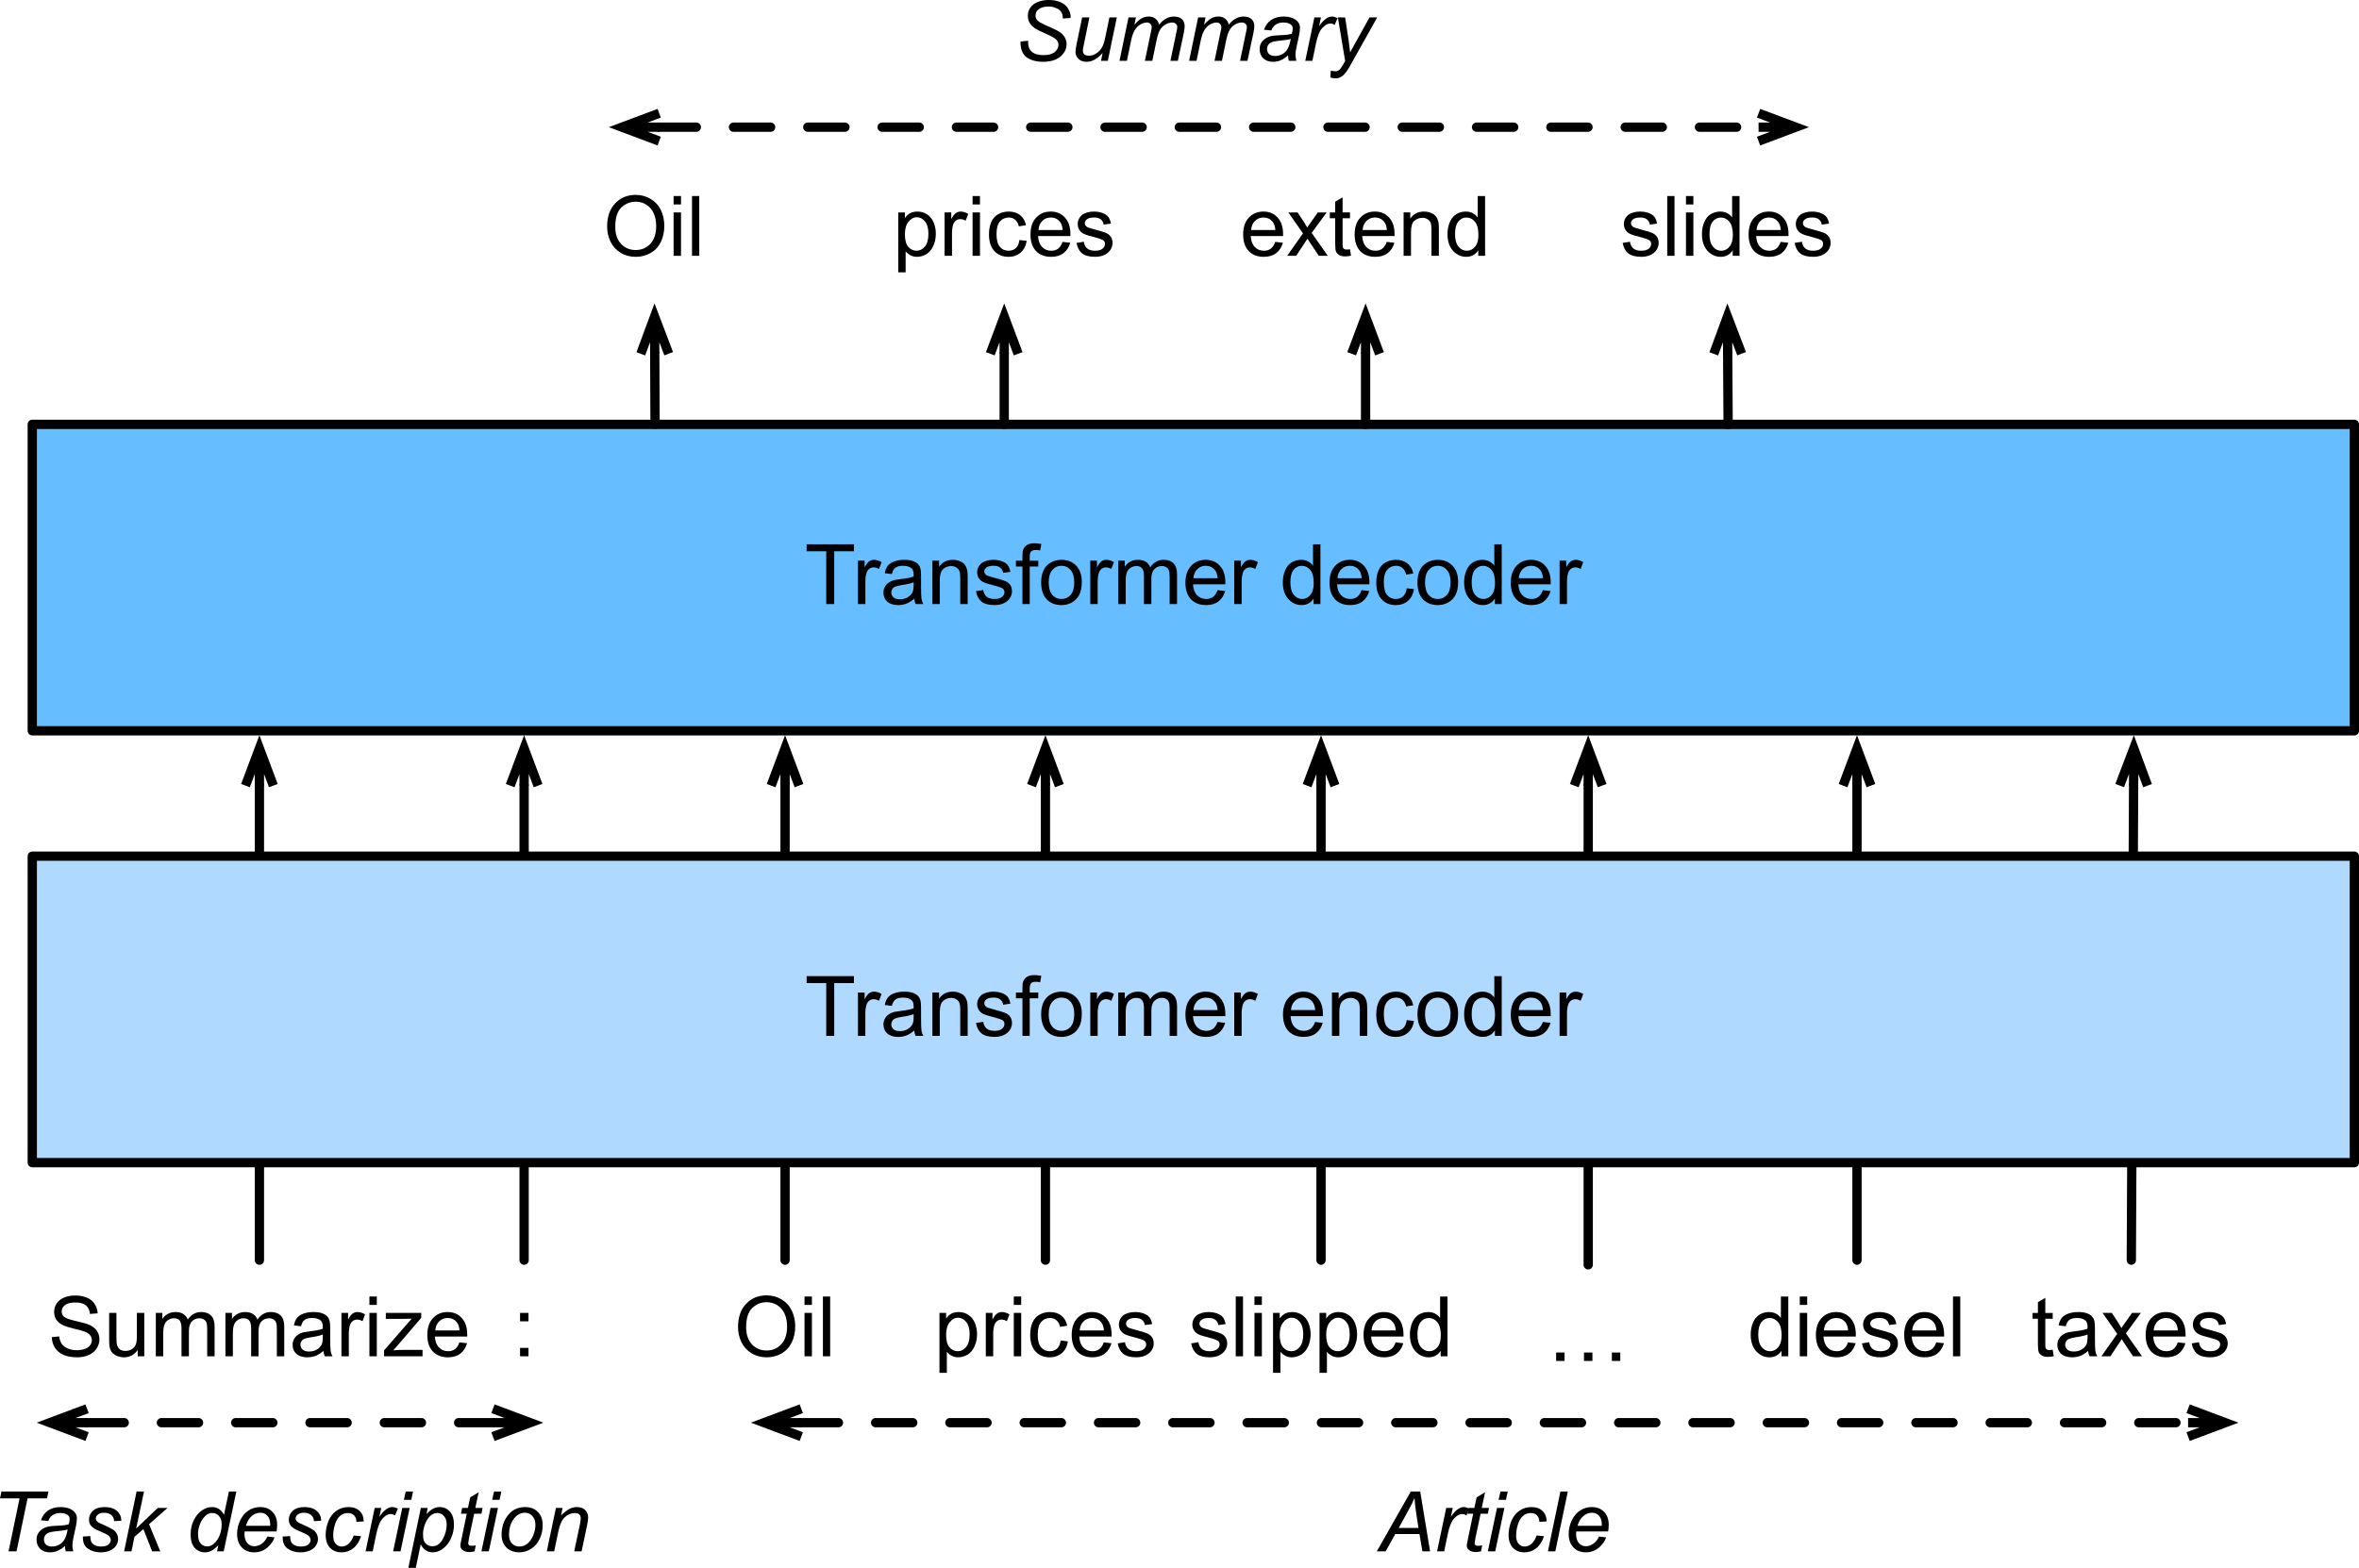 <?xml version="1.0" encoding="UTF-8" standalone="no"?>
<svg
   width="317.469pt"
   height="211.035pt"
   viewBox="0 0 317.469 211.035"
   version="1.1"
   id="svg325"
   sodipodi:docname="t5-finetune-summarization.svg"
   inkscape:version="1.2.2 (1:1.2.2+202212051551+b0a8486541)"
   xmlns:inkscape="http://www.inkscape.org/namespaces/inkscape"
   xmlns:sodipodi="http://sodipodi.sourceforge.net/DTD/sodipodi-0.dtd"
   xmlns="http://www.w3.org/2000/svg"
   xmlns:svg="http://www.w3.org/2000/svg">
  <defs
     id="defs329" />
  <sodipodi:namedview
     id="namedview327"
     pagecolor="#ffffff"
     bordercolor="#666666"
     borderopacity="1.0"
     inkscape:showpageshadow="2"
     inkscape:pageopacity="0.0"
     inkscape:pagecheckerboard="0"
     inkscape:deskcolor="#d1d1d1"
     inkscape:document-units="pt"
     showgrid="false"
     inkscape:zoom="2.9328358"
     inkscape:cx="164.00509"
     inkscape:cy="140.1374"
     inkscape:window-width="1920"
     inkscape:window-height="1043"
     inkscape:window-x="0"
     inkscape:window-y="0"
     inkscape:window-maximized="1"
     inkscape:current-layer="svg325" />
  <g
     id="surface1"
     transform="translate(-17.531,-4.758)">
    <path
       style="fill:none;stroke:#000000;stroke-width:1;stroke-linecap:round;stroke-linejoin:round;stroke-miterlimit:10;stroke-opacity:1"
       d="M 180.016,144 V 92.4"
       transform="matrix(1.25,0,0,1.25,6.25,-5)"
       id="path2" />
    <path
       style="fill:none;stroke:#000000;stroke-width:1;stroke-linecap:butt;stroke-linejoin:miter;stroke-miterlimit:10;stroke-opacity:1"
       d="m 180.016,88.4 v 4 m -1.5,0 1.5,-4 1.5,4"
       transform="matrix(1.25,0,0,1.25,6.25,-5)"
       id="path4" />
    <path
       style="fill:none;stroke:#000000;stroke-width:1;stroke-linecap:round;stroke-linejoin:round;stroke-miterlimit:10;stroke-opacity:1"
       d="M 93.547,143.5 V 92.4"
       transform="matrix(1.25,0,0,1.25,6.25,-5)"
       id="path6" />
    <path
       style="fill:none;stroke:#000000;stroke-width:1;stroke-linecap:butt;stroke-linejoin:miter;stroke-miterlimit:10;stroke-opacity:1"
       d="m 93.547,88.4 v 4 m -1.5,0 1.5,-4 1.5,4"
       transform="matrix(1.25,0,0,1.25,6.25,-5)"
       id="path8" />
    <path
       style="fill:#000000;fill-opacity:1;fill-rule:nonzero;stroke:none"
       d="m 116.855,183.391 c 0,-1.328 0.355,-2.367 1.074,-3.125 0.715,-0.766 1.641,-1.152 2.773,-1.152 0.742,0 1.41,0.184 2.012,0.547 0.598,0.352 1.055,0.848 1.367,1.484 0.312,0.641 0.469,1.355 0.469,2.148 0,0.82 -0.164,1.559 -0.488,2.207 -0.328,0.641 -0.797,1.129 -1.406,1.465 -0.602,0.328 -1.25,0.488 -1.953,0.488 -0.758,0 -1.434,-0.18 -2.031,-0.547 -0.602,-0.363 -1.055,-0.863 -1.367,-1.504 -0.301,-0.637 -0.449,-1.309 -0.449,-2.012 z m 1.094,0.019 c 0,0.977 0.258,1.746 0.781,2.305 0.52,0.547 1.176,0.82 1.973,0.82 0.793,0 1.449,-0.277 1.973,-0.84 0.52,-0.559 0.781,-1.359 0.781,-2.402 0,-0.648 -0.113,-1.215 -0.332,-1.699 -0.223,-0.492 -0.547,-0.879 -0.977,-1.152 -0.43,-0.273 -0.906,-0.41 -1.426,-0.41 -0.758,0 -1.406,0.262 -1.953,0.781 -0.547,0.523 -0.82,1.387 -0.82,2.598 z m 0,0"
       id="path10" />
    <path
       style="fill:#000000;fill-opacity:1;fill-rule:nonzero;stroke:none"
       d="m 125.801,180.402 v -1.133 h 0.996 v 1.133 z m 0,6.914 v -5.84 h 0.996 v 5.84 z m 0,0"
       id="path12" />
    <path
       style="fill:#000000;fill-opacity:1;fill-rule:nonzero;stroke:none"
       d="m 128.277,187.316 v -8.047 h 0.977 v 8.047 z m 0,0"
       id="path14" />
    <path
       style="fill:#000000;fill-opacity:1;fill-rule:nonzero;stroke:none"
       d="m 143.961,189.543 v -8.066 h 0.898 v 0.762 c 0.203,-0.297 0.438,-0.52 0.703,-0.664 0.273,-0.141 0.605,-0.215 0.996,-0.215 0.492,0 0.926,0.133 1.309,0.391 0.375,0.25 0.664,0.605 0.859,1.074 0.195,0.469 0.293,0.977 0.293,1.523 0,0.602 -0.113,1.141 -0.332,1.621 -0.211,0.484 -0.52,0.855 -0.918,1.113 -0.406,0.242 -0.836,0.371 -1.289,0.371 -0.328,0 -0.621,-0.074 -0.879,-0.215 -0.266,-0.141 -0.48,-0.316 -0.645,-0.527 v 2.832 z m 0.898,-5.117 c 0,0.758 0.145,1.316 0.449,1.68 0.312,0.352 0.684,0.527 1.113,0.527 0.43,0 0.801,-0.18 1.113,-0.547 0.32,-0.375 0.488,-0.957 0.488,-1.738 0,-0.742 -0.156,-1.293 -0.469,-1.66 -0.305,-0.375 -0.664,-0.566 -1.094,-0.566 -0.422,0 -0.793,0.203 -1.113,0.605 -0.328,0.391 -0.488,0.957 -0.488,1.699 z m 0,0"
       id="path16" />
    <path
       style="fill:#000000;fill-opacity:1;fill-rule:nonzero;stroke:none"
       d="m 150.199,187.316 v -5.84 h 0.898 v 0.898 c 0.219,-0.414 0.43,-0.688 0.625,-0.82 0.195,-0.129 0.41,-0.195 0.645,-0.195 0.32,0 0.664,0.105 1.016,0.312 l -0.352,0.918 c -0.234,-0.141 -0.48,-0.215 -0.723,-0.215 -0.211,0 -0.406,0.066 -0.586,0.195 -0.172,0.133 -0.293,0.312 -0.371,0.547 -0.109,0.352 -0.156,0.738 -0.156,1.152 v 3.047 z m 0,0"
       id="path18" />
    <path
       style="fill:#000000;fill-opacity:1;fill-rule:nonzero;stroke:none"
       d="m 153.965,180.402 v -1.133 h 0.996 v 1.133 z m 0,6.914 v -5.84 h 0.996 v 5.84 z m 0,0"
       id="path20" />
    <path
       style="fill:#000000;fill-opacity:1;fill-rule:nonzero;stroke:none"
       d="m 160.273,185.188 0.977,0.117 c -0.109,0.68 -0.383,1.207 -0.82,1.582 -0.445,0.379 -0.988,0.566 -1.621,0.566 -0.797,0 -1.438,-0.258 -1.914,-0.781 -0.484,-0.52 -0.723,-1.27 -0.723,-2.246 0,-0.637 0.102,-1.191 0.312,-1.66 0.203,-0.469 0.516,-0.82 0.938,-1.055 0.43,-0.234 0.898,-0.352 1.406,-0.352 0.625,0 1.137,0.164 1.543,0.488 0.398,0.312 0.664,0.762 0.781,1.348 l -0.957,0.156 c -0.094,-0.391 -0.254,-0.684 -0.488,-0.879 -0.234,-0.207 -0.52,-0.312 -0.84,-0.312 -0.508,0 -0.918,0.184 -1.23,0.547 -0.305,0.352 -0.449,0.914 -0.449,1.68 0,0.797 0.145,1.367 0.449,1.719 0.297,0.352 0.688,0.527 1.172,0.527 0.391,0 0.711,-0.117 0.977,-0.352 0.258,-0.234 0.418,-0.598 0.488,-1.094 z m 0,0"
       id="path22" />
    <path
       style="fill:#000000;fill-opacity:1;fill-rule:nonzero;stroke:none"
       d="m 166.074,185.441 1.035,0.117 c -0.172,0.602 -0.48,1.07 -0.918,1.406 -0.43,0.328 -0.988,0.488 -1.66,0.488 -0.852,0 -1.523,-0.258 -2.031,-0.781 -0.5,-0.531 -0.742,-1.273 -0.742,-2.227 0,-0.977 0.254,-1.73 0.762,-2.266 0.508,-0.547 1.16,-0.82 1.973,-0.82 0.781,0 1.41,0.27 1.895,0.801 0.492,0.523 0.742,1.266 0.742,2.227 0,0.066 0,0.156 0,0.273 h -4.355 c 0.039,0.641 0.219,1.129 0.547,1.465 0.32,0.34 0.73,0.508 1.23,0.508 0.359,0 0.668,-0.09 0.918,-0.273 0.258,-0.195 0.457,-0.5 0.605,-0.918 z m -3.242,-1.602 h 3.262 c -0.039,-0.492 -0.168,-0.863 -0.371,-1.113 -0.312,-0.375 -0.723,-0.566 -1.23,-0.566 -0.461,0 -0.84,0.156 -1.152,0.469 -0.305,0.301 -0.469,0.703 -0.508,1.211 z m 0,0"
       id="path24" />
    <path
       style="fill:#000000;fill-opacity:1;fill-rule:nonzero;stroke:none"
       d="m 167.953,185.578 0.977,-0.156 c 0.051,0.391 0.203,0.691 0.449,0.898 0.262,0.211 0.613,0.312 1.055,0.312 0.457,0 0.793,-0.09 1.016,-0.273 0.223,-0.18 0.332,-0.395 0.332,-0.645 0,-0.234 -0.098,-0.41 -0.293,-0.527 -0.145,-0.09 -0.48,-0.207 -1.016,-0.352 -0.73,-0.18 -1.238,-0.336 -1.523,-0.469 -0.273,-0.129 -0.48,-0.312 -0.625,-0.547 -0.145,-0.234 -0.215,-0.492 -0.215,-0.781 0,-0.258 0.059,-0.5 0.176,-0.723 0.117,-0.219 0.281,-0.41 0.488,-0.566 0.156,-0.102 0.363,-0.195 0.625,-0.273 0.273,-0.078 0.559,-0.117 0.859,-0.117 0.457,0 0.852,0.066 1.191,0.195 0.352,0.133 0.613,0.309 0.781,0.527 0.168,0.223 0.285,0.523 0.352,0.898 l -0.977,0.137 c -0.039,-0.297 -0.168,-0.531 -0.391,-0.703 -0.207,-0.168 -0.5,-0.254 -0.879,-0.254 -0.457,0 -0.781,0.078 -0.977,0.234 -0.195,0.145 -0.293,0.32 -0.293,0.527 0,0.133 0.039,0.242 0.117,0.332 0.078,0.117 0.207,0.211 0.391,0.273 0.09,0.039 0.379,0.125 0.859,0.254 0.703,0.184 1.191,0.332 1.465,0.449 0.285,0.117 0.508,0.293 0.664,0.527 0.156,0.223 0.234,0.504 0.234,0.84 0,0.34 -0.098,0.652 -0.293,0.938 -0.195,0.289 -0.477,0.516 -0.84,0.684 -0.352,0.156 -0.762,0.234 -1.23,0.234 -0.754,0 -1.336,-0.156 -1.738,-0.469 -0.391,-0.324 -0.637,-0.793 -0.742,-1.406 z m 0,0"
       id="path26" />
    <path
       style="fill:#000000;fill-opacity:1;fill-rule:nonzero;stroke:none"
       d="m 177.84,185.578 0.977,-0.156 c 0.047,0.391 0.199,0.691 0.449,0.898 0.258,0.211 0.609,0.312 1.055,0.312 0.453,0 0.789,-0.09 1.016,-0.273 0.219,-0.18 0.332,-0.395 0.332,-0.645 0,-0.234 -0.098,-0.41 -0.293,-0.527 -0.148,-0.09 -0.484,-0.207 -1.016,-0.352 -0.734,-0.18 -1.242,-0.336 -1.523,-0.469 -0.273,-0.129 -0.484,-0.312 -0.625,-0.547 -0.148,-0.234 -0.215,-0.492 -0.215,-0.781 0,-0.258 0.059,-0.5 0.176,-0.723 0.117,-0.219 0.277,-0.41 0.488,-0.566 0.156,-0.102 0.359,-0.195 0.625,-0.273 0.273,-0.078 0.555,-0.117 0.859,-0.117 0.453,0 0.848,0.066 1.191,0.195 0.352,0.133 0.609,0.309 0.781,0.527 0.164,0.223 0.281,0.523 0.352,0.898 l -0.977,0.137 c -0.039,-0.297 -0.172,-0.531 -0.391,-0.703 -0.211,-0.168 -0.504,-0.254 -0.879,-0.254 -0.461,0 -0.781,0.078 -0.977,0.234 -0.195,0.145 -0.293,0.32 -0.293,0.527 0,0.133 0.039,0.242 0.117,0.332 0.078,0.117 0.203,0.211 0.391,0.273 0.086,0.039 0.375,0.125 0.859,0.254 0.703,0.184 1.191,0.332 1.465,0.449 0.281,0.117 0.508,0.293 0.664,0.527 0.156,0.223 0.234,0.504 0.234,0.84 0,0.34 -0.098,0.652 -0.293,0.938 -0.195,0.289 -0.48,0.516 -0.84,0.684 -0.352,0.156 -0.762,0.234 -1.23,0.234 -0.758,0 -1.34,-0.156 -1.738,-0.469 -0.391,-0.324 -0.641,-0.793 -0.742,-1.406 z m 0,0"
       id="path28" />
    <path
       style="fill:#000000;fill-opacity:1;fill-rule:nonzero;stroke:none"
       d="m 183.836,187.316 v -8.047 h 0.977 v 8.047 z m 0,0"
       id="path30" />
    <path
       style="fill:#000000;fill-opacity:1;fill-rule:nonzero;stroke:none"
       d="m 186.355,180.402 v -1.133 h 0.996 v 1.133 z m 0,6.914 v -5.84 h 0.996 v 5.84 z m 0,0"
       id="path32" />
    <path
       style="fill:#000000;fill-opacity:1;fill-rule:nonzero;stroke:none"
       d="m 188.855,189.543 v -8.066 h 0.898 v 0.762 c 0.203,-0.297 0.438,-0.52 0.703,-0.664 0.273,-0.141 0.605,-0.215 0.996,-0.215 0.492,0 0.926,0.133 1.309,0.391 0.375,0.25 0.664,0.605 0.859,1.074 0.195,0.469 0.293,0.977 0.293,1.523 0,0.602 -0.113,1.141 -0.332,1.621 -0.211,0.484 -0.52,0.855 -0.918,1.113 -0.406,0.242 -0.836,0.371 -1.289,0.371 -0.328,0 -0.621,-0.074 -0.879,-0.215 -0.266,-0.141 -0.48,-0.316 -0.645,-0.527 v 2.832 z m 0.898,-5.117 c 0,0.758 0.145,1.316 0.449,1.68 0.312,0.352 0.684,0.527 1.113,0.527 0.43,0 0.801,-0.18 1.113,-0.547 0.32,-0.375 0.488,-0.957 0.488,-1.738 0,-0.742 -0.156,-1.293 -0.469,-1.66 -0.305,-0.375 -0.664,-0.566 -1.094,-0.566 -0.422,0 -0.793,0.203 -1.113,0.605 -0.328,0.391 -0.488,0.957 -0.488,1.699 z m 0,0"
       id="path34" />
    <path
       style="fill:#000000;fill-opacity:1;fill-rule:nonzero;stroke:none"
       d="m 195.109,189.543 v -8.066 h 0.898 v 0.762 c 0.207,-0.297 0.441,-0.52 0.703,-0.664 0.273,-0.141 0.605,-0.215 0.996,-0.215 0.496,0 0.93,0.133 1.309,0.391 0.379,0.25 0.664,0.605 0.859,1.074 0.195,0.469 0.293,0.977 0.293,1.523 0,0.602 -0.109,1.141 -0.332,1.621 -0.207,0.484 -0.516,0.855 -0.918,1.113 -0.402,0.242 -0.832,0.371 -1.289,0.371 -0.324,0 -0.617,-0.074 -0.879,-0.215 -0.262,-0.141 -0.477,-0.316 -0.645,-0.527 v 2.832 z m 0.898,-5.117 c 0,0.758 0.148,1.316 0.449,1.68 0.312,0.352 0.684,0.527 1.113,0.527 0.43,0 0.801,-0.18 1.113,-0.547 0.324,-0.375 0.488,-0.957 0.488,-1.738 0,-0.742 -0.156,-1.293 -0.469,-1.66 -0.301,-0.375 -0.664,-0.566 -1.094,-0.566 -0.418,0 -0.789,0.203 -1.113,0.605 -0.324,0.391 -0.488,0.957 -0.488,1.699 z m 0,0"
       id="path36" />
    <path
       style="fill:#000000;fill-opacity:1;fill-rule:nonzero;stroke:none"
       d="m 205.352,185.441 1.035,0.117 c -0.168,0.602 -0.477,1.07 -0.918,1.406 -0.43,0.328 -0.984,0.488 -1.66,0.488 -0.848,0 -1.523,-0.258 -2.031,-0.781 -0.496,-0.531 -0.742,-1.273 -0.742,-2.227 0,-0.977 0.254,-1.73 0.762,-2.266 0.508,-0.547 1.164,-0.82 1.973,-0.82 0.781,0 1.414,0.27 1.895,0.801 0.496,0.523 0.742,1.266 0.742,2.227 0,0.066 0,0.156 0,0.273 h -4.355 c 0.039,0.641 0.223,1.129 0.547,1.465 0.324,0.34 0.734,0.508 1.23,0.508 0.363,0 0.672,-0.09 0.918,-0.273 0.262,-0.195 0.461,-0.5 0.605,-0.918 z m -3.242,-1.602 h 3.262 c -0.039,-0.492 -0.164,-0.863 -0.371,-1.113 -0.312,-0.375 -0.723,-0.566 -1.23,-0.566 -0.457,0 -0.84,0.156 -1.152,0.469 -0.301,0.301 -0.469,0.703 -0.508,1.211 z m 0,0"
       id="path38" />
    <path
       style="fill:#000000;fill-opacity:1;fill-rule:nonzero;stroke:none"
       d="m 211.414,187.316 v -0.742 c -0.379,0.586 -0.926,0.879 -1.641,0.879 -0.457,0 -0.879,-0.133 -1.27,-0.391 -0.391,-0.258 -0.699,-0.617 -0.918,-1.074 -0.211,-0.453 -0.312,-0.98 -0.312,-1.582 0,-0.586 0.098,-1.113 0.293,-1.582 0.195,-0.48 0.48,-0.844 0.859,-1.094 0.391,-0.246 0.824,-0.371 1.309,-0.371 0.352,0 0.664,0.074 0.938,0.215 0.273,0.145 0.492,0.34 0.664,0.586 v -2.891 h 0.996 v 8.047 z m -3.125,-2.91 c 0,0.742 0.156,1.305 0.469,1.68 0.312,0.367 0.684,0.547 1.113,0.547 0.43,0 0.793,-0.176 1.094,-0.527 0.312,-0.352 0.469,-0.891 0.469,-1.621 0,-0.793 -0.156,-1.379 -0.469,-1.758 -0.312,-0.375 -0.691,-0.566 -1.133,-0.566 -0.445,0 -0.816,0.184 -1.113,0.547 -0.289,0.367 -0.43,0.934 -0.43,1.699 z m 0,0"
       id="path40" />
    <path
       style="fill:#000000;fill-opacity:1;fill-rule:nonzero;stroke:none"
       d="m 293.781,186.438 0.137,0.859 c -0.289,0.062 -0.535,0.098 -0.742,0.098 -0.367,0 -0.645,-0.059 -0.84,-0.176 -0.195,-0.117 -0.34,-0.266 -0.43,-0.449 -0.078,-0.18 -0.117,-0.566 -0.117,-1.152 v -3.359 h -0.723 v -0.781 h 0.723 v -1.445 l 0.996,-0.586 v 2.031 h 0.996 v 0.781 h -0.996 v 3.398 c 0,0.289 0.012,0.469 0.039,0.547 0.039,0.078 0.098,0.145 0.176,0.195 0.078,0.055 0.188,0.078 0.332,0.078 0.117,0 0.266,-0.012 0.449,-0.039 z m 0,0"
       id="path42" />
    <path
       style="fill:#000000;fill-opacity:1;fill-rule:nonzero;stroke:none"
       d="m 298.547,186.594 c -0.367,0.312 -0.719,0.535 -1.055,0.664 -0.34,0.125 -0.703,0.195 -1.094,0.195 -0.641,0 -1.133,-0.156 -1.484,-0.469 -0.34,-0.312 -0.508,-0.715 -0.508,-1.211 0,-0.285 0.062,-0.547 0.195,-0.781 0.129,-0.234 0.297,-0.422 0.508,-0.566 0.207,-0.141 0.441,-0.254 0.703,-0.332 0.195,-0.039 0.488,-0.082 0.879,-0.137 0.805,-0.09 1.398,-0.207 1.777,-0.352 0,-0.129 0,-0.215 0,-0.254 0,-0.402 -0.094,-0.684 -0.273,-0.84 -0.262,-0.234 -0.641,-0.352 -1.133,-0.352 -0.469,0 -0.816,0.086 -1.035,0.254 -0.223,0.156 -0.387,0.445 -0.488,0.859 l -0.957,-0.117 c 0.078,-0.414 0.215,-0.746 0.41,-0.996 0.207,-0.258 0.5,-0.453 0.879,-0.586 0.391,-0.141 0.832,-0.215 1.328,-0.215 0.508,0 0.91,0.059 1.211,0.176 0.312,0.117 0.539,0.27 0.684,0.449 0.156,0.172 0.258,0.391 0.312,0.664 0.039,0.172 0.059,0.469 0.059,0.898 v 1.328 c 0,0.914 0.019,1.492 0.059,1.738 0.039,0.25 0.121,0.484 0.254,0.703 h -1.035 c -0.105,-0.207 -0.172,-0.449 -0.195,-0.723 z m -0.078,-2.207 c -0.367,0.145 -0.906,0.27 -1.621,0.371 -0.406,0.066 -0.691,0.137 -0.859,0.215 -0.172,0.066 -0.301,0.172 -0.391,0.312 -0.094,0.145 -0.137,0.301 -0.137,0.469 0,0.262 0.098,0.484 0.293,0.664 0.195,0.172 0.488,0.254 0.879,0.254 0.375,0 0.715,-0.082 1.016,-0.254 0.297,-0.168 0.52,-0.395 0.664,-0.684 0.102,-0.219 0.156,-0.547 0.156,-0.977 z m 0,0"
       id="path44" />
    <path
       style="fill:#000000;fill-opacity:1;fill-rule:nonzero;stroke:none"
       d="m 300.332,187.316 2.129,-3.027 -1.973,-2.812 h 1.25 l 0.898,1.367 c 0.156,0.262 0.285,0.484 0.391,0.664 0.168,-0.246 0.316,-0.461 0.449,-0.645 l 0.977,-1.387 h 1.191 l -2.012,2.754 2.168,3.086 h -1.211 l -1.211,-1.816 -0.312,-0.488 -1.523,2.305 z m 0,0"
       id="path46" />
    <path
       style="fill:#000000;fill-opacity:1;fill-rule:nonzero;stroke:none"
       d="m 310.605,185.441 1.035,0.117 c -0.172,0.602 -0.477,1.07 -0.918,1.406 -0.43,0.328 -0.984,0.488 -1.66,0.488 -0.848,0 -1.523,-0.258 -2.031,-0.781 -0.496,-0.531 -0.742,-1.273 -0.742,-2.227 0,-0.977 0.254,-1.73 0.762,-2.266 0.508,-0.547 1.164,-0.82 1.973,-0.82 0.781,0 1.41,0.27 1.895,0.801 0.492,0.523 0.742,1.266 0.742,2.227 0,0.066 0,0.156 0,0.273 h -4.355 c 0.039,0.641 0.219,1.129 0.547,1.465 0.324,0.34 0.734,0.508 1.23,0.508 0.363,0 0.668,-0.09 0.918,-0.273 0.258,-0.195 0.461,-0.5 0.605,-0.918 z m -3.242,-1.602 h 3.262 c -0.039,-0.492 -0.164,-0.863 -0.371,-1.113 -0.312,-0.375 -0.723,-0.566 -1.23,-0.566 -0.457,0 -0.84,0.156 -1.152,0.469 -0.301,0.301 -0.469,0.703 -0.508,1.211 z m 0,0"
       id="path48" />
    <path
       style="fill:#000000;fill-opacity:1;fill-rule:nonzero;stroke:none"
       d="m 312.488,185.578 0.977,-0.156 c 0.047,0.391 0.199,0.691 0.449,0.898 0.258,0.211 0.609,0.312 1.055,0.312 0.453,0 0.789,-0.09 1.016,-0.273 0.219,-0.18 0.332,-0.395 0.332,-0.645 0,-0.234 -0.098,-0.41 -0.293,-0.527 -0.148,-0.09 -0.484,-0.207 -1.016,-0.352 -0.734,-0.18 -1.242,-0.336 -1.523,-0.469 -0.273,-0.129 -0.484,-0.312 -0.625,-0.547 -0.148,-0.234 -0.215,-0.492 -0.215,-0.781 0,-0.258 0.059,-0.5 0.176,-0.723 0.117,-0.219 0.277,-0.41 0.488,-0.566 0.156,-0.102 0.359,-0.195 0.625,-0.273 0.273,-0.078 0.555,-0.117 0.859,-0.117 0.453,0 0.848,0.066 1.191,0.195 0.352,0.133 0.609,0.309 0.781,0.527 0.164,0.223 0.281,0.523 0.352,0.898 l -0.977,0.137 c -0.039,-0.297 -0.172,-0.531 -0.391,-0.703 -0.211,-0.168 -0.504,-0.254 -0.879,-0.254 -0.461,0 -0.781,0.078 -0.977,0.234 -0.195,0.145 -0.293,0.32 -0.293,0.527 0,0.133 0.039,0.242 0.117,0.332 0.078,0.117 0.203,0.211 0.391,0.273 0.086,0.039 0.375,0.125 0.859,0.254 0.703,0.184 1.191,0.332 1.465,0.449 0.281,0.117 0.508,0.293 0.664,0.527 0.156,0.223 0.234,0.504 0.234,0.84 0,0.34 -0.098,0.652 -0.293,0.938 -0.195,0.289 -0.48,0.516 -0.84,0.684 -0.352,0.156 -0.762,0.234 -1.23,0.234 -0.758,0 -1.34,-0.156 -1.738,-0.469 -0.391,-0.324 -0.641,-0.793 -0.742,-1.406 z m 0,0"
       id="path50" />
    <path
       style="fill:none;stroke:#000000;stroke-width:1;stroke-linecap:round;stroke-linejoin:round;stroke-miterlimit:10;stroke-opacity:1"
       d="M 121.578,143.5 V 92.4"
       transform="matrix(1.25,0,0,1.25,6.25,-5)"
       id="path52" />
    <path
       style="fill:none;stroke:#000000;stroke-width:1;stroke-linecap:butt;stroke-linejoin:miter;stroke-miterlimit:10;stroke-opacity:1"
       d="m 121.578,88.4 v 4 m -1.5,0 1.5,-4 1.5,4"
       transform="matrix(1.25,0,0,1.25,6.25,-5)"
       id="path54" />
    <path
       style="fill:none;stroke:#000000;stroke-width:1;stroke-linecap:round;stroke-linejoin:round;stroke-miterlimit:10;stroke-opacity:1"
       d="M 151.25,143.5 V 92.4"
       transform="matrix(1.25,0,0,1.25,6.25,-5)"
       id="path56" />
    <path
       style="fill:none;stroke:#000000;stroke-width:1;stroke-linecap:butt;stroke-linejoin:miter;stroke-miterlimit:10;stroke-opacity:1"
       d="m 151.25,88.4 v 4 m -1.5,0 1.5,-4 1.5,4"
       transform="matrix(1.25,0,0,1.25,6.25,-5)"
       id="path58" />
    <path
       style="fill:none;stroke:#000000;stroke-width:1;stroke-linecap:round;stroke-linejoin:round;stroke-miterlimit:10;stroke-opacity:1"
       d="m 238.488,143.5 0.247,-51.1"
       transform="matrix(1.25,0,0,1.25,6.25,-5)"
       id="path60" />
    <path
       style="fill:none;stroke:#000000;stroke-width:1;stroke-linecap:butt;stroke-linejoin:miter;stroke-miterlimit:10;stroke-opacity:1"
       d="m 238.753,88.4 -0.019,4 m -1.5,-0.006 1.519,-3.994 1.481,4.006"
       transform="matrix(1.25,0,0,1.25,6.25,-5)"
       id="path62" />
    <path
       style="fill:#66bdff;fill-opacity:1;fill-rule:nonzero;stroke:none"
       d="m 21.875,103.125 h 312.5 v -41.25 h -312.5 z m 0,0"
       id="path64" />
    <path
       style="fill:none;stroke:#000000;stroke-width:1;stroke-linecap:round;stroke-linejoin:round;stroke-miterlimit:10;stroke-opacity:1"
       d="m 12.5,53.5 h 250 v 33 h -250 z m 0,0"
       transform="matrix(1.25,0,0,1.25,6.25,-5)"
       id="path66" />
    <path
       style="fill:#000000;fill-opacity:1;fill-rule:nonzero;stroke:none"
       d="m 128.723,86.066 v -7.109 h -2.637 v -0.938 h 6.367 v 0.938 h -2.656 v 7.109 z m 0,0"
       id="path68" />
    <path
       style="fill:#000000;fill-opacity:1;fill-rule:nonzero;stroke:none"
       d="m 132.992,86.066 v -5.84 h 0.898 V 81.125 c 0.219,-0.414 0.43,-0.688 0.625,-0.82 0.195,-0.129 0.41,-0.195 0.645,-0.195 0.32,0 0.664,0.105 1.016,0.312 l -0.352,0.918 C 135.59,81.199 135.344,81.125 135.102,81.125 c -0.211,0 -0.406,0.066 -0.586,0.195 -0.172,0.133 -0.293,0.312 -0.371,0.547 -0.109,0.352 -0.156,0.738 -0.156,1.152 v 3.047 z m 0,0"
       id="path70" />
    <path
       style="fill:#000000;fill-opacity:1;fill-rule:nonzero;stroke:none"
       d="m 140.566,85.344 c -0.367,0.312 -0.719,0.535 -1.055,0.664 -0.344,0.125 -0.703,0.195 -1.094,0.195 -0.641,0 -1.133,-0.156 -1.484,-0.469 -0.344,-0.312 -0.508,-0.715 -0.508,-1.211 0,-0.285 0.062,-0.547 0.195,-0.781 0.125,-0.234 0.297,-0.422 0.508,-0.566 0.203,-0.141 0.438,-0.254 0.703,-0.332 0.195,-0.039 0.488,-0.082 0.879,-0.137 0.805,-0.09 1.395,-0.207 1.777,-0.352 0,-0.129 0,-0.215 0,-0.254 0,-0.402 -0.094,-0.684 -0.273,-0.84 -0.266,-0.234 -0.641,-0.352 -1.133,-0.352 -0.469,0 -0.816,0.086 -1.035,0.254 -0.227,0.156 -0.387,0.445 -0.488,0.859 l -0.957,-0.117 c 0.078,-0.414 0.215,-0.746 0.41,-0.996 0.203,-0.258 0.496,-0.453 0.879,-0.586 0.391,-0.141 0.828,-0.215 1.328,-0.215 0.508,0 0.906,0.059 1.211,0.176 0.312,0.117 0.535,0.27 0.684,0.449 0.156,0.172 0.258,0.391 0.312,0.664 0.039,0.172 0.059,0.469 0.059,0.898 V 83.625 c 0,0.914 0.019,1.492 0.059,1.738 0.039,0.25 0.121,0.484 0.254,0.703 h -1.035 c -0.109,-0.207 -0.172,-0.449 -0.195,-0.723 z m -0.078,-2.207 c -0.367,0.145 -0.91,0.27 -1.621,0.371 -0.406,0.066 -0.695,0.137 -0.859,0.215 -0.172,0.066 -0.305,0.172 -0.391,0.312 -0.094,0.145 -0.137,0.301 -0.137,0.469 0,0.262 0.098,0.484 0.293,0.664 0.195,0.172 0.488,0.254 0.879,0.254 0.375,0 0.711,-0.082 1.016,-0.254 0.297,-0.168 0.516,-0.395 0.664,-0.684 0.102,-0.219 0.156,-0.547 0.156,-0.977 z m 0,0"
       id="path72" />
    <path
       style="fill:#000000;fill-opacity:1;fill-rule:nonzero;stroke:none"
       d="m 143.012,86.066 v -5.84 h 0.898 v 0.84 c 0.418,-0.637 1.035,-0.957 1.855,-0.957 0.352,0 0.672,0.066 0.957,0.195 0.301,0.117 0.52,0.281 0.664,0.488 0.145,0.195 0.246,0.438 0.312,0.723 0.039,0.184 0.059,0.504 0.059,0.957 v 3.594 h -0.996 v -3.555 c 0,-0.402 -0.039,-0.703 -0.117,-0.898 -0.078,-0.195 -0.215,-0.352 -0.41,-0.469 -0.195,-0.129 -0.422,-0.195 -0.684,-0.195 -0.418,0 -0.781,0.137 -1.094,0.41 -0.301,0.262 -0.449,0.77 -0.449,1.523 v 3.184 z m 0,0"
       id="path74" />
    <path
       style="fill:#000000;fill-opacity:1;fill-rule:nonzero;stroke:none"
       d="m 148.879,84.328 0.977,-0.156 c 0.051,0.391 0.203,0.691 0.449,0.898 0.262,0.211 0.613,0.312 1.055,0.312 0.457,0 0.793,-0.09 1.016,-0.273 0.223,-0.18 0.332,-0.395 0.332,-0.645 0,-0.234 -0.098,-0.41 -0.293,-0.527 -0.145,-0.09 -0.48,-0.207 -1.016,-0.352 -0.73,-0.18 -1.238,-0.336 -1.523,-0.469 -0.273,-0.129 -0.48,-0.312 -0.625,-0.547 -0.145,-0.234 -0.215,-0.492 -0.215,-0.781 0,-0.258 0.059,-0.5 0.176,-0.723 0.117,-0.219 0.281,-0.41 0.488,-0.566 0.156,-0.102 0.363,-0.195 0.625,-0.273 0.273,-0.078 0.559,-0.117 0.859,-0.117 0.457,0 0.852,0.066 1.191,0.195 0.352,0.133 0.613,0.309 0.781,0.527 0.168,0.223 0.285,0.523 0.352,0.898 l -0.977,0.137 c -0.039,-0.297 -0.168,-0.531 -0.391,-0.703 -0.207,-0.168 -0.5,-0.254 -0.879,-0.254 -0.457,0 -0.781,0.078 -0.977,0.234 -0.195,0.145 -0.293,0.32 -0.293,0.527 0,0.133 0.039,0.242 0.117,0.332 0.078,0.117 0.207,0.211 0.391,0.273 0.09,0.039 0.379,0.125 0.859,0.254 0.703,0.184 1.191,0.332 1.465,0.449 0.285,0.117 0.508,0.293 0.664,0.527 0.156,0.223 0.234,0.504 0.234,0.84 0,0.34 -0.098,0.652 -0.293,0.938 -0.195,0.289 -0.477,0.516 -0.84,0.684 -0.352,0.156 -0.762,0.234 -1.23,0.234 -0.754,0 -1.336,-0.156 -1.738,-0.469 -0.391,-0.324 -0.637,-0.793 -0.742,-1.406 z m 0,0"
       id="path76" />
    <path
       style="fill:#000000;fill-opacity:1;fill-rule:nonzero;stroke:none"
       d="M 155.129,86.066 V 81.008 H 154.25 v -0.781 h 0.879 v -0.605 c 0,-0.402 0.031,-0.695 0.098,-0.879 0.105,-0.258 0.273,-0.469 0.508,-0.625 0.246,-0.156 0.586,-0.234 1.016,-0.234 0.273,0 0.578,0.035 0.918,0.098 l -0.156,0.859 c -0.195,-0.039 -0.383,-0.059 -0.566,-0.059 -0.301,0 -0.516,0.066 -0.645,0.195 -0.129,0.133 -0.195,0.371 -0.195,0.723 v 0.527 h 1.152 v 0.781 h -1.152 v 5.059 z m 0,0"
       id="path78" />
    <path
       style="fill:#000000;fill-opacity:1;fill-rule:nonzero;stroke:none"
       d="m 157.648,83.156 c 0,-1.078 0.301,-1.879 0.898,-2.402 0.508,-0.43 1.121,-0.645 1.836,-0.645 0.809,0 1.465,0.262 1.973,0.781 0.508,0.523 0.762,1.246 0.762,2.168 0,0.758 -0.117,1.348 -0.352,1.777 -0.223,0.43 -0.547,0.77 -0.977,1.016 -0.43,0.234 -0.898,0.352 -1.406,0.352 -0.82,0 -1.484,-0.258 -1.992,-0.781 -0.496,-0.531 -0.742,-1.289 -0.742,-2.266 z m 1.016,0 c 0,0.742 0.164,1.305 0.488,1.68 0.324,0.367 0.734,0.547 1.23,0.547 0.496,0 0.906,-0.18 1.23,-0.547 0.324,-0.375 0.488,-0.949 0.488,-1.719 0,-0.715 -0.164,-1.262 -0.488,-1.641 -0.324,-0.375 -0.734,-0.566 -1.23,-0.566 -0.496,0 -0.906,0.191 -1.23,0.566 -0.324,0.367 -0.488,0.926 -0.488,1.68 z m 0,0"
       id="path80" />
    <path
       style="fill:#000000;fill-opacity:1;fill-rule:nonzero;stroke:none"
       d="m 164.258,86.066 v -5.84 h 0.898 V 81.125 c 0.219,-0.414 0.43,-0.688 0.625,-0.82 0.195,-0.129 0.41,-0.195 0.645,-0.195 0.324,0 0.664,0.105 1.016,0.312 l -0.352,0.918 C 166.855,81.199 166.613,81.125 166.367,81.125 c -0.211,0 -0.406,0.066 -0.586,0.195 -0.172,0.133 -0.293,0.312 -0.371,0.547 -0.105,0.352 -0.156,0.738 -0.156,1.152 v 3.047 z m 0,0"
       id="path82" />
    <path
       style="fill:#000000;fill-opacity:1;fill-rule:nonzero;stroke:none"
       d="m 168.023,86.066 v -5.84 h 0.879 v 0.82 c 0.18,-0.285 0.422,-0.512 0.723,-0.684 0.312,-0.168 0.664,-0.254 1.055,-0.254 0.43,0 0.781,0.094 1.055,0.273 0.273,0.172 0.469,0.418 0.586,0.742 0.469,-0.676 1.066,-1.016 1.797,-1.016 0.586,0 1.035,0.164 1.348,0.488 0.312,0.312 0.469,0.801 0.469,1.465 v 4.004 h -0.996 v -3.672 c 0,-0.402 -0.035,-0.688 -0.098,-0.859 -0.055,-0.168 -0.164,-0.305 -0.332,-0.41 -0.172,-0.117 -0.371,-0.176 -0.605,-0.176 -0.406,0 -0.742,0.137 -1.016,0.41 -0.273,0.273 -0.41,0.711 -0.41,1.309 v 3.398 h -0.996 v -3.789 c 0,-0.441 -0.078,-0.773 -0.234,-0.996 -0.156,-0.219 -0.418,-0.332 -0.781,-0.332 -0.289,0 -0.547,0.078 -0.781,0.234 -0.234,0.145 -0.406,0.359 -0.508,0.645 -0.105,0.273 -0.156,0.68 -0.156,1.211 v 3.027 z m 0,0"
       id="path84" />
    <path
       style="fill:#000000;fill-opacity:1;fill-rule:nonzero;stroke:none"
       d="m 181.379,84.191 1.035,0.117 c -0.168,0.602 -0.477,1.07 -0.918,1.406 -0.43,0.328 -0.984,0.488 -1.66,0.488 -0.848,0 -1.523,-0.258 -2.031,-0.781 -0.496,-0.531 -0.742,-1.273 -0.742,-2.227 0,-0.977 0.254,-1.73 0.762,-2.266 0.508,-0.547 1.164,-0.82 1.973,-0.82 0.781,0 1.414,0.27 1.895,0.801 0.496,0.523 0.742,1.266 0.742,2.227 0,0.066 0,0.156 0,0.273 h -4.355 c 0.039,0.641 0.223,1.129 0.547,1.465 0.324,0.34 0.734,0.508 1.23,0.508 0.363,0 0.672,-0.09 0.918,-0.273 0.262,-0.195 0.461,-0.5 0.605,-0.918 z m -3.242,-1.602 h 3.262 c -0.039,-0.492 -0.164,-0.863 -0.371,-1.113 -0.312,-0.375 -0.723,-0.566 -1.23,-0.566 -0.457,0 -0.84,0.156 -1.152,0.469 -0.301,0.301 -0.469,0.703 -0.508,1.211 z m 0,0"
       id="path86" />
    <path
       style="fill:#000000;fill-opacity:1;fill-rule:nonzero;stroke:none"
       d="m 183.633,86.066 v -5.84 h 0.898 V 81.125 c 0.219,-0.414 0.43,-0.688 0.625,-0.82 0.195,-0.129 0.41,-0.195 0.645,-0.195 0.324,0 0.664,0.105 1.016,0.312 l -0.352,0.918 C 186.23,81.199 185.988,81.125 185.742,81.125 c -0.211,0 -0.406,0.066 -0.586,0.195 -0.172,0.133 -0.293,0.312 -0.371,0.547 -0.105,0.352 -0.156,0.738 -0.156,1.152 v 3.047 z m 0,0"
       id="path88" />
    <path
       style="fill:#000000;fill-opacity:1;fill-rule:nonzero;stroke:none"
       d="m 194.312,86.066 v -0.742 c -0.379,0.586 -0.926,0.879 -1.641,0.879 -0.457,0 -0.879,-0.133 -1.27,-0.391 -0.391,-0.258 -0.699,-0.617 -0.918,-1.074 -0.211,-0.453 -0.312,-0.98 -0.312,-1.582 0,-0.586 0.098,-1.113 0.293,-1.582 0.195,-0.48 0.48,-0.844 0.859,-1.094 0.391,-0.246 0.824,-0.371 1.309,-0.371 0.352,0 0.664,0.074 0.938,0.215 0.273,0.145 0.492,0.34 0.664,0.586 v -2.891 h 0.996 v 8.047 z m -3.125,-2.91 c 0,0.742 0.156,1.305 0.469,1.68 0.312,0.367 0.684,0.547 1.113,0.547 0.43,0 0.793,-0.176 1.094,-0.527 0.312,-0.352 0.469,-0.891 0.469,-1.621 0,-0.793 -0.156,-1.379 -0.469,-1.758 -0.312,-0.375 -0.691,-0.566 -1.133,-0.566 -0.445,0 -0.816,0.184 -1.113,0.547 -0.289,0.367 -0.43,0.934 -0.43,1.699 z m 0,0"
       id="path90" />
    <path
       style="fill:#000000;fill-opacity:1;fill-rule:nonzero;stroke:none"
       d="m 200.766,84.191 1.035,0.117 c -0.172,0.602 -0.477,1.07 -0.918,1.406 -0.43,0.328 -0.984,0.488 -1.66,0.488 -0.848,0 -1.523,-0.258 -2.031,-0.781 -0.496,-0.531 -0.742,-1.273 -0.742,-2.227 0,-0.977 0.254,-1.73 0.762,-2.266 0.508,-0.547 1.164,-0.82 1.973,-0.82 0.781,0 1.41,0.27 1.895,0.801 0.492,0.523 0.742,1.266 0.742,2.227 0,0.066 0,0.156 0,0.273 h -4.355 c 0.039,0.641 0.219,1.129 0.547,1.465 0.324,0.34 0.734,0.508 1.23,0.508 0.363,0 0.668,-0.09 0.918,-0.273 0.258,-0.195 0.461,-0.5 0.605,-0.918 z m -3.242,-1.602 h 3.262 c -0.039,-0.492 -0.164,-0.863 -0.371,-1.113 -0.312,-0.375 -0.723,-0.566 -1.23,-0.566 -0.457,0 -0.84,0.156 -1.152,0.469 -0.301,0.301 -0.469,0.703 -0.508,1.211 z m 0,0"
       id="path92" />
    <path
       style="fill:#000000;fill-opacity:1;fill-rule:nonzero;stroke:none"
       d="m 206.848,83.938 0.977,0.117 c -0.109,0.68 -0.383,1.207 -0.82,1.582 -0.445,0.379 -0.988,0.566 -1.621,0.566 -0.797,0 -1.438,-0.258 -1.914,-0.781 -0.484,-0.52 -0.723,-1.27 -0.723,-2.246 0,-0.637 0.102,-1.191 0.312,-1.66 0.203,-0.469 0.516,-0.82 0.938,-1.055 0.43,-0.234 0.898,-0.352 1.406,-0.352 0.625,0 1.137,0.164 1.543,0.488 0.398,0.312 0.664,0.762 0.781,1.348 l -0.957,0.156 c -0.094,-0.391 -0.254,-0.684 -0.488,-0.879 -0.234,-0.207 -0.52,-0.312 -0.84,-0.312 -0.508,0 -0.918,0.184 -1.23,0.547 -0.305,0.352 -0.449,0.914 -0.449,1.68 0,0.797 0.145,1.367 0.449,1.719 0.297,0.352 0.688,0.527 1.172,0.527 0.391,0 0.711,-0.117 0.977,-0.352 0.258,-0.234 0.418,-0.598 0.488,-1.094 z m 0,0"
       id="path94" />
    <path
       style="fill:#000000;fill-opacity:1;fill-rule:nonzero;stroke:none"
       d="m 208.293,83.156 c 0,-1.078 0.297,-1.879 0.898,-2.402 0.508,-0.43 1.117,-0.645 1.836,-0.645 0.805,0 1.465,0.262 1.973,0.781 0.508,0.523 0.762,1.246 0.762,2.168 0,0.758 -0.117,1.348 -0.352,1.777 -0.227,0.43 -0.547,0.77 -0.977,1.016 -0.43,0.234 -0.898,0.352 -1.406,0.352 -0.82,0 -1.484,-0.258 -1.992,-0.781 -0.5,-0.531 -0.742,-1.289 -0.742,-2.266 z m 1.016,0 c 0,0.742 0.16,1.305 0.488,1.68 0.32,0.367 0.73,0.547 1.23,0.547 0.492,0 0.902,-0.18 1.23,-0.547 0.32,-0.375 0.488,-0.949 0.488,-1.719 0,-0.715 -0.168,-1.262 -0.488,-1.641 -0.328,-0.375 -0.738,-0.566 -1.23,-0.566 -0.5,0 -0.91,0.191 -1.23,0.566 -0.328,0.367 -0.488,0.926 -0.488,1.68 z m 0,0"
       id="path96" />
    <path
       style="fill:#000000;fill-opacity:1;fill-rule:nonzero;stroke:none"
       d="m 218.711,86.066 v -0.742 c -0.383,0.586 -0.93,0.879 -1.641,0.879 -0.461,0 -0.879,-0.133 -1.27,-0.391 -0.391,-0.258 -0.699,-0.617 -0.918,-1.074 -0.211,-0.453 -0.312,-0.98 -0.312,-1.582 0,-0.586 0.098,-1.113 0.293,-1.582 0.195,-0.48 0.477,-0.844 0.859,-1.094 0.391,-0.246 0.824,-0.371 1.309,-0.371 0.352,0 0.664,0.074 0.938,0.215 0.273,0.145 0.492,0.34 0.664,0.586 v -2.891 h 0.996 v 8.047 z m -3.125,-2.91 c 0,0.742 0.156,1.305 0.469,1.68 0.312,0.367 0.684,0.547 1.113,0.547 0.43,0 0.789,-0.176 1.094,-0.527 0.312,-0.352 0.469,-0.891 0.469,-1.621 0,-0.793 -0.156,-1.379 -0.469,-1.758 -0.312,-0.375 -0.695,-0.566 -1.133,-0.566 -0.445,0 -0.816,0.184 -1.113,0.547 -0.289,0.367 -0.43,0.934 -0.43,1.699 z m 0,0"
       id="path98" />
    <path
       style="fill:#000000;fill-opacity:1;fill-rule:nonzero;stroke:none"
       d="m 225.164,84.191 1.035,0.117 c -0.172,0.602 -0.48,1.07 -0.918,1.406 -0.43,0.328 -0.988,0.488 -1.66,0.488 -0.852,0 -1.523,-0.258 -2.031,-0.781 -0.5,-0.531 -0.742,-1.273 -0.742,-2.227 0,-0.977 0.254,-1.73 0.762,-2.266 0.508,-0.547 1.16,-0.82 1.973,-0.82 0.781,0 1.41,0.27 1.895,0.801 0.492,0.523 0.742,1.266 0.742,2.227 0,0.066 0,0.156 0,0.273 h -4.355 c 0.039,0.641 0.219,1.129 0.547,1.465 0.32,0.34 0.73,0.508 1.23,0.508 0.359,0 0.668,-0.09 0.918,-0.273 0.258,-0.195 0.457,-0.5 0.605,-0.918 z m -3.242,-1.602 h 3.262 c -0.039,-0.492 -0.168,-0.863 -0.371,-1.113 -0.312,-0.375 -0.723,-0.566 -1.23,-0.566 -0.461,0 -0.84,0.156 -1.152,0.469 -0.305,0.301 -0.469,0.703 -0.508,1.211 z m 0,0"
       id="path100" />
    <path
       style="fill:#000000;fill-opacity:1;fill-rule:nonzero;stroke:none"
       d="m 227.418,86.066 v -5.84 h 0.898 V 81.125 c 0.219,-0.414 0.43,-0.688 0.625,-0.82 0.195,-0.129 0.41,-0.195 0.645,-0.195 0.32,0 0.664,0.105 1.016,0.312 L 230.25,81.34 C 230.016,81.199 229.77,81.125 229.527,81.125 c -0.211,0 -0.406,0.066 -0.586,0.195 -0.172,0.133 -0.293,0.312 -0.371,0.547 -0.109,0.352 -0.156,0.738 -0.156,1.152 v 3.047 z m 0,0"
       id="path102" />
    <path
       style="fill:#000000;fill-opacity:1;fill-rule:nonzero;stroke:none"
       d="m 99.238,35.266 c 0,-1.328 0.355,-2.367 1.074,-3.125 0.715,-0.766 1.641,-1.152 2.773,-1.152 0.742,0 1.41,0.184 2.012,0.547 0.598,0.352 1.055,0.848 1.367,1.484 0.312,0.641 0.469,1.355 0.469,2.148 0,0.82 -0.164,1.559 -0.488,2.207 -0.328,0.641 -0.797,1.129 -1.406,1.465 -0.602,0.328 -1.25,0.488 -1.953,0.488 -0.758,0 -1.434,-0.18 -2.031,-0.547 C 100.453,38.418 100,37.918 99.688,37.277 99.387,36.641 99.238,35.969 99.238,35.266 Z m 1.094,0.02 c 0,0.977 0.258,1.746 0.781,2.305 0.52,0.547 1.176,0.82 1.973,0.82 0.793,0 1.449,-0.277 1.973,-0.84 0.52,-0.559 0.781,-1.359 0.781,-2.402 0,-0.648 -0.113,-1.215 -0.332,-1.699 -0.223,-0.492 -0.547,-0.879 -0.977,-1.152 -0.43,-0.273 -0.906,-0.41 -1.426,-0.41 -0.758,0 -1.406,0.262 -1.953,0.781 -0.547,0.523 -0.82,1.387 -0.82,2.598 z m 0,0"
       id="path104" />
    <path
       style="fill:#000000;fill-opacity:1;fill-rule:nonzero;stroke:none"
       d="m 108.184,32.277 v -1.133 h 0.996 v 1.133 z m 0,6.914 v -5.84 h 0.996 v 5.84 z m 0,0"
       id="path106" />
    <path
       style="fill:#000000;fill-opacity:1;fill-rule:nonzero;stroke:none"
       d="m 110.66,39.191 v -8.047 h 0.977 v 8.047 z m 0,0"
       id="path108" />
    <path
       style="fill:#000000;fill-opacity:1;fill-rule:nonzero;stroke:none"
       d="m 138.414,41.418 v -8.066 h 0.898 v 0.762 c 0.203,-0.297 0.438,-0.52 0.703,-0.664 0.273,-0.141 0.605,-0.215 0.996,-0.215 0.492,0 0.926,0.133 1.309,0.391 0.375,0.25 0.664,0.605 0.859,1.074 0.195,0.469 0.293,0.977 0.293,1.523 0,0.602 -0.113,1.141 -0.332,1.621 -0.211,0.484 -0.516,0.855 -0.918,1.113 -0.406,0.242 -0.836,0.371 -1.289,0.371 -0.328,0 -0.621,-0.074 -0.879,-0.215 -0.266,-0.141 -0.477,-0.316 -0.645,-0.527 v 2.832 z m 0.898,-5.117 c 0,0.758 0.148,1.316 0.449,1.68 0.312,0.352 0.684,0.527 1.113,0.527 0.43,0 0.801,-0.18 1.113,-0.547 0.324,-0.375 0.488,-0.957 0.488,-1.738 0,-0.742 -0.156,-1.293 -0.469,-1.66 -0.305,-0.375 -0.664,-0.566 -1.094,-0.566 -0.422,0 -0.789,0.203 -1.113,0.605 -0.328,0.391 -0.488,0.957 -0.488,1.699 z m 0,0"
       id="path110" />
    <path
       style="fill:#000000;fill-opacity:1;fill-rule:nonzero;stroke:none"
       d="m 144.652,39.191 v -5.84 h 0.898 V 34.25 c 0.219,-0.414 0.43,-0.688 0.625,-0.82 0.195,-0.129 0.41,-0.195 0.645,-0.195 0.32,0 0.664,0.105 1.016,0.312 l -0.352,0.918 C 147.25,34.324 147.004,34.25 146.762,34.25 c -0.211,0 -0.406,0.066 -0.586,0.195 -0.172,0.133 -0.293,0.312 -0.371,0.547 -0.109,0.352 -0.156,0.738 -0.156,1.152 v 3.047 z m 0,0"
       id="path112" />
    <path
       style="fill:#000000;fill-opacity:1;fill-rule:nonzero;stroke:none"
       d="m 148.418,32.277 v -1.133 h 0.996 v 1.133 z m 0,6.914 v -5.84 h 0.996 v 5.84 z m 0,0"
       id="path114" />
    <path
       style="fill:#000000;fill-opacity:1;fill-rule:nonzero;stroke:none"
       d="m 154.727,37.062 0.977,0.117 c -0.109,0.68 -0.383,1.207 -0.82,1.582 -0.445,0.379 -0.988,0.566 -1.621,0.566 -0.797,0 -1.438,-0.258 -1.914,-0.781 -0.484,-0.52 -0.723,-1.27 -0.723,-2.246 0,-0.637 0.102,-1.191 0.312,-1.66 0.203,-0.469 0.516,-0.82 0.938,-1.055 0.43,-0.234 0.898,-0.352 1.406,-0.352 0.625,0 1.137,0.164 1.543,0.488 0.398,0.312 0.664,0.762 0.781,1.348 l -0.957,0.156 c -0.094,-0.391 -0.254,-0.684 -0.488,-0.879 -0.234,-0.207 -0.52,-0.312 -0.84,-0.312 -0.508,0 -0.918,0.184 -1.23,0.547 -0.305,0.352 -0.449,0.914 -0.449,1.68 0,0.797 0.145,1.367 0.449,1.719 0.297,0.352 0.688,0.527 1.172,0.527 0.391,0 0.711,-0.117 0.977,-0.352 0.258,-0.234 0.418,-0.598 0.488,-1.094 z m 0,0"
       id="path116" />
    <path
       style="fill:#000000;fill-opacity:1;fill-rule:nonzero;stroke:none"
       d="m 160.527,37.316 1.035,0.117 c -0.172,0.602 -0.48,1.07 -0.918,1.406 -0.43,0.328 -0.988,0.488 -1.66,0.488 -0.852,0 -1.523,-0.258 -2.031,-0.781 -0.5,-0.531 -0.742,-1.273 -0.742,-2.227 0,-0.977 0.254,-1.73 0.762,-2.266 0.508,-0.547 1.16,-0.82 1.973,-0.82 0.781,0 1.41,0.27 1.895,0.801 0.492,0.523 0.742,1.266 0.742,2.227 0,0.066 0,0.156 0,0.273 h -4.355 c 0.039,0.641 0.219,1.129 0.547,1.465 0.32,0.34 0.73,0.508 1.23,0.508 0.359,0 0.668,-0.09 0.918,-0.273 0.258,-0.195 0.457,-0.5 0.605,-0.918 z m -3.242,-1.602 h 3.262 c -0.039,-0.492 -0.168,-0.863 -0.371,-1.113 -0.312,-0.375 -0.723,-0.566 -1.23,-0.566 -0.461,0 -0.84,0.156 -1.152,0.469 -0.305,0.301 -0.469,0.703 -0.508,1.211 z m 0,0"
       id="path118" />
    <path
       style="fill:#000000;fill-opacity:1;fill-rule:nonzero;stroke:none"
       d="m 162.41,37.453 0.977,-0.156 c 0.047,0.391 0.199,0.691 0.449,0.898 0.258,0.211 0.609,0.312 1.055,0.312 0.453,0 0.789,-0.09 1.016,-0.273 0.219,-0.18 0.332,-0.395 0.332,-0.645 0,-0.234 -0.098,-0.41 -0.293,-0.527 -0.148,-0.09 -0.484,-0.207 -1.016,-0.352 -0.734,-0.18 -1.242,-0.336 -1.523,-0.469 -0.273,-0.129 -0.484,-0.312 -0.625,-0.547 -0.148,-0.234 -0.215,-0.492 -0.215,-0.781 0,-0.258 0.059,-0.5 0.176,-0.723 0.117,-0.219 0.277,-0.41 0.488,-0.566 0.156,-0.102 0.359,-0.195 0.625,-0.273 0.273,-0.078 0.555,-0.117 0.859,-0.117 0.453,0 0.848,0.066 1.191,0.195 0.352,0.133 0.609,0.309 0.781,0.527 0.164,0.223 0.281,0.523 0.352,0.898 l -0.977,0.137 c -0.039,-0.297 -0.172,-0.531 -0.391,-0.703 -0.211,-0.168 -0.504,-0.254 -0.879,-0.254 -0.461,0 -0.781,0.078 -0.977,0.234 -0.195,0.145 -0.293,0.32 -0.293,0.527 0,0.133 0.039,0.242 0.117,0.332 0.078,0.117 0.203,0.211 0.391,0.273 0.086,0.039 0.375,0.125 0.859,0.254 0.703,0.184 1.191,0.332 1.465,0.449 0.281,0.117 0.508,0.293 0.664,0.527 0.156,0.223 0.234,0.504 0.234,0.84 0,0.34 -0.098,0.652 -0.293,0.938 -0.195,0.289 -0.48,0.516 -0.84,0.684 -0.352,0.156 -0.762,0.234 -1.23,0.234 -0.758,0 -1.34,-0.156 -1.738,-0.469 -0.391,-0.324 -0.641,-0.793 -0.742,-1.406 z m 0,0"
       id="path120" />
    <path
       style="fill:#000000;fill-opacity:1;fill-rule:nonzero;stroke:none"
       d="m 189.148,37.316 1.035,0.117 c -0.172,0.602 -0.48,1.07 -0.918,1.406 -0.43,0.328 -0.988,0.488 -1.66,0.488 -0.852,0 -1.523,-0.258 -2.031,-0.781 -0.5,-0.531 -0.742,-1.273 -0.742,-2.227 0,-0.977 0.254,-1.73 0.762,-2.266 0.508,-0.547 1.16,-0.82 1.973,-0.82 0.781,0 1.41,0.27 1.895,0.801 0.492,0.523 0.742,1.266 0.742,2.227 0,0.066 0,0.156 0,0.273 h -4.355 c 0.039,0.641 0.219,1.129 0.547,1.465 0.32,0.34 0.73,0.508 1.23,0.508 0.359,0 0.668,-0.09 0.918,-0.273 0.258,-0.195 0.457,-0.5 0.605,-0.918 z m -3.242,-1.602 h 3.262 c -0.039,-0.492 -0.168,-0.863 -0.371,-1.113 -0.312,-0.375 -0.723,-0.566 -1.23,-0.566 -0.461,0 -0.84,0.156 -1.152,0.469 -0.305,0.301 -0.469,0.703 -0.508,1.211 z m 0,0"
       id="path122" />
    <path
       style="fill:#000000;fill-opacity:1;fill-rule:nonzero;stroke:none"
       d="m 190.754,39.191 2.129,-3.027 -1.973,-2.812 h 1.25 l 0.898,1.367 c 0.156,0.262 0.285,0.484 0.391,0.664 0.168,-0.246 0.32,-0.461 0.449,-0.645 l 0.977,-1.387 h 1.191 l -2.012,2.754 2.168,3.086 h -1.211 l -1.211,-1.816 -0.312,-0.488 -1.523,2.305 z m 0,0"
       id="path124" />
    <path
       style="fill:#000000;fill-opacity:1;fill-rule:nonzero;stroke:none"
       d="m 199.211,38.312 0.137,0.859 c -0.285,0.062 -0.535,0.098 -0.742,0.098 -0.363,0 -0.645,-0.059 -0.84,-0.176 -0.195,-0.117 -0.34,-0.266 -0.43,-0.449 -0.078,-0.18 -0.117,-0.566 -0.117,-1.152 v -3.359 h -0.723 v -0.781 h 0.723 V 31.906 l 0.996,-0.586 v 2.031 h 0.996 v 0.781 h -0.996 v 3.398 c 0,0.289 0.012,0.469 0.039,0.547 0.039,0.078 0.098,0.145 0.176,0.195 0.078,0.055 0.188,0.078 0.332,0.078 0.117,0 0.266,-0.012 0.449,-0.039 z m 0,0"
       id="path126" />
    <path
       style="fill:#000000;fill-opacity:1;fill-rule:nonzero;stroke:none"
       d="m 204.152,37.316 1.035,0.117 c -0.168,0.602 -0.477,1.07 -0.918,1.406 -0.43,0.328 -0.984,0.488 -1.66,0.488 -0.848,0 -1.523,-0.258 -2.031,-0.781 -0.496,-0.531 -0.742,-1.273 -0.742,-2.227 0,-0.977 0.254,-1.73 0.762,-2.266 0.508,-0.547 1.164,-0.82 1.973,-0.82 0.781,0 1.414,0.27 1.895,0.801 0.496,0.523 0.742,1.266 0.742,2.227 0,0.066 0,0.156 0,0.273 h -4.355 c 0.039,0.641 0.223,1.129 0.547,1.465 0.324,0.34 0.734,0.508 1.23,0.508 0.363,0 0.672,-0.09 0.918,-0.273 0.262,-0.195 0.461,-0.5 0.605,-0.918 z m -3.242,-1.602 h 3.262 c -0.039,-0.492 -0.164,-0.863 -0.371,-1.113 -0.312,-0.375 -0.723,-0.566 -1.23,-0.566 -0.457,0 -0.84,0.156 -1.152,0.469 -0.301,0.301 -0.469,0.703 -0.508,1.211 z m 0,0"
       id="path128" />
    <path
       style="fill:#000000;fill-opacity:1;fill-rule:nonzero;stroke:none"
       d="m 206.426,39.191 v -5.84 h 0.898 v 0.84 c 0.418,-0.637 1.035,-0.957 1.855,-0.957 0.352,0 0.672,0.066 0.957,0.195 0.301,0.117 0.52,0.281 0.664,0.488 0.145,0.195 0.246,0.438 0.312,0.723 0.039,0.184 0.059,0.504 0.059,0.957 v 3.594 h -0.996 v -3.555 c 0,-0.402 -0.039,-0.703 -0.117,-0.898 -0.078,-0.195 -0.215,-0.352 -0.41,-0.469 -0.195,-0.129 -0.422,-0.195 -0.684,-0.195 -0.418,0 -0.781,0.137 -1.094,0.41 -0.301,0.262 -0.449,0.77 -0.449,1.523 v 3.184 z m 0,0"
       id="path130" />
    <path
       style="fill:#000000;fill-opacity:1;fill-rule:nonzero;stroke:none"
       d="m 216.473,39.191 v -0.742 c -0.379,0.586 -0.926,0.879 -1.641,0.879 -0.457,0 -0.879,-0.133 -1.27,-0.391 -0.391,-0.258 -0.699,-0.617 -0.918,-1.074 -0.211,-0.453 -0.312,-0.98 -0.312,-1.582 0,-0.586 0.098,-1.113 0.293,-1.582 0.195,-0.48 0.48,-0.844 0.859,-1.094 0.391,-0.246 0.824,-0.371 1.309,-0.371 0.352,0 0.664,0.074 0.938,0.215 0.273,0.145 0.492,0.34 0.664,0.586 v -2.891 h 0.996 v 8.047 z m -3.125,-2.91 c 0,0.742 0.156,1.305 0.469,1.68 0.312,0.367 0.684,0.547 1.113,0.547 0.43,0 0.793,-0.176 1.094,-0.527 0.312,-0.352 0.469,-0.891 0.469,-1.621 0,-0.793 -0.156,-1.379 -0.469,-1.758 -0.312,-0.375 -0.691,-0.566 -1.133,-0.566 -0.445,0 -0.816,0.184 -1.113,0.547 -0.289,0.367 -0.43,0.934 -0.43,1.699 z m 0,0"
       id="path132" />
    <path
       style="fill:#000000;fill-opacity:1;fill-rule:nonzero;stroke:none"
       d="m 235.91,37.453 0.977,-0.156 c 0.051,0.391 0.203,0.691 0.449,0.898 0.262,0.211 0.613,0.312 1.055,0.312 0.457,0 0.793,-0.09 1.016,-0.273 0.223,-0.18 0.332,-0.395 0.332,-0.645 0,-0.234 -0.098,-0.41 -0.293,-0.527 -0.145,-0.09 -0.48,-0.207 -1.016,-0.352 -0.73,-0.18 -1.238,-0.336 -1.523,-0.469 -0.273,-0.129 -0.48,-0.312 -0.625,-0.547 -0.145,-0.234 -0.215,-0.492 -0.215,-0.781 0,-0.258 0.059,-0.5 0.176,-0.723 0.117,-0.219 0.281,-0.41 0.488,-0.566 0.156,-0.102 0.363,-0.195 0.625,-0.273 0.273,-0.078 0.559,-0.117 0.859,-0.117 0.457,0 0.852,0.066 1.191,0.195 0.352,0.133 0.613,0.309 0.781,0.527 0.168,0.223 0.285,0.523 0.352,0.898 l -0.977,0.137 c -0.039,-0.297 -0.168,-0.531 -0.391,-0.703 -0.207,-0.168 -0.5,-0.254 -0.879,-0.254 -0.457,0 -0.781,0.078 -0.977,0.234 -0.195,0.145 -0.293,0.32 -0.293,0.527 0,0.133 0.039,0.242 0.117,0.332 0.078,0.117 0.207,0.211 0.391,0.273 0.09,0.039 0.379,0.125 0.859,0.254 0.703,0.184 1.191,0.332 1.465,0.449 0.285,0.117 0.508,0.293 0.664,0.527 0.156,0.223 0.234,0.504 0.234,0.84 0,0.34 -0.098,0.652 -0.293,0.938 -0.195,0.289 -0.477,0.516 -0.84,0.684 -0.352,0.156 -0.762,0.234 -1.23,0.234 -0.754,0 -1.336,-0.156 -1.738,-0.469 -0.391,-0.324 -0.637,-0.793 -0.742,-1.406 z m 0,0"
       id="path134" />
    <path
       style="fill:#000000;fill-opacity:1;fill-rule:nonzero;stroke:none"
       d="m 241.906,39.191 v -8.047 h 0.977 v 8.047 z m 0,0"
       id="path136" />
    <path
       style="fill:#000000;fill-opacity:1;fill-rule:nonzero;stroke:none"
       d="m 244.426,32.277 v -1.133 h 0.996 v 1.133 z m 0,6.914 v -5.84 h 0.996 v 5.84 z m 0,0"
       id="path138" />
    <path
       style="fill:#000000;fill-opacity:1;fill-rule:nonzero;stroke:none"
       d="m 250.715,39.191 v -0.742 c -0.379,0.586 -0.926,0.879 -1.641,0.879 -0.457,0 -0.879,-0.133 -1.27,-0.391 -0.391,-0.258 -0.695,-0.617 -0.918,-1.074 -0.207,-0.453 -0.312,-0.98 -0.312,-1.582 0,-0.586 0.098,-1.113 0.293,-1.582 0.195,-0.48 0.48,-0.844 0.859,-1.094 0.391,-0.246 0.828,-0.371 1.309,-0.371 0.352,0 0.664,0.074 0.938,0.215 0.273,0.145 0.496,0.34 0.664,0.586 v -2.891 h 0.996 v 8.047 z m -3.125,-2.91 c 0,0.742 0.156,1.305 0.469,1.68 0.312,0.367 0.684,0.547 1.113,0.547 0.43,0 0.793,-0.176 1.094,-0.527 0.312,-0.352 0.469,-0.891 0.469,-1.621 0,-0.793 -0.156,-1.379 -0.469,-1.758 -0.312,-0.375 -0.691,-0.566 -1.133,-0.566 -0.441,0 -0.812,0.184 -1.113,0.547 -0.285,0.367 -0.43,0.934 -0.43,1.699 z m 0,0"
       id="path140" />
    <path
       style="fill:#000000;fill-opacity:1;fill-rule:nonzero;stroke:none"
       d="m 257.168,37.316 1.035,0.117 c -0.172,0.602 -0.477,1.07 -0.918,1.406 -0.43,0.328 -0.984,0.488 -1.66,0.488 -0.848,0 -1.523,-0.258 -2.031,-0.781 -0.496,-0.531 -0.742,-1.273 -0.742,-2.227 0,-0.977 0.254,-1.73 0.762,-2.266 0.508,-0.547 1.164,-0.82 1.973,-0.82 0.781,0 1.41,0.27 1.895,0.801 0.492,0.523 0.742,1.266 0.742,2.227 0,0.066 0,0.156 0,0.273 h -4.355 c 0.039,0.641 0.219,1.129 0.547,1.465 0.324,0.34 0.734,0.508 1.23,0.508 0.363,0 0.668,-0.09 0.918,-0.273 0.258,-0.195 0.461,-0.5 0.605,-0.918 z m -3.242,-1.602 h 3.262 c -0.039,-0.492 -0.164,-0.863 -0.371,-1.113 -0.312,-0.375 -0.723,-0.566 -1.23,-0.566 -0.457,0 -0.84,0.156 -1.152,0.469 -0.301,0.301 -0.469,0.703 -0.508,1.211 z m 0,0"
       id="path142" />
    <path
       style="fill:#000000;fill-opacity:1;fill-rule:nonzero;stroke:none"
       d="m 259.051,37.453 0.977,-0.156 c 0.047,0.391 0.199,0.691 0.449,0.898 0.258,0.211 0.609,0.312 1.055,0.312 0.453,0 0.789,-0.09 1.016,-0.273 0.219,-0.18 0.332,-0.395 0.332,-0.645 0,-0.234 -0.098,-0.41 -0.293,-0.527 -0.148,-0.09 -0.484,-0.207 -1.016,-0.352 -0.734,-0.18 -1.242,-0.336 -1.523,-0.469 -0.273,-0.129 -0.484,-0.312 -0.625,-0.547 -0.148,-0.234 -0.215,-0.492 -0.215,-0.781 0,-0.258 0.059,-0.5 0.176,-0.723 0.117,-0.219 0.277,-0.41 0.488,-0.566 0.156,-0.102 0.359,-0.195 0.625,-0.273 0.273,-0.078 0.555,-0.117 0.859,-0.117 0.453,0 0.848,0.066 1.191,0.195 0.352,0.133 0.609,0.309 0.781,0.527 0.164,0.223 0.281,0.523 0.352,0.898 l -0.977,0.137 c -0.039,-0.297 -0.172,-0.531 -0.391,-0.703 -0.211,-0.168 -0.504,-0.254 -0.879,-0.254 -0.461,0 -0.781,0.078 -0.977,0.234 -0.195,0.145 -0.293,0.32 -0.293,0.527 0,0.133 0.039,0.242 0.117,0.332 0.078,0.117 0.203,0.211 0.391,0.273 0.086,0.039 0.375,0.125 0.859,0.254 0.703,0.184 1.191,0.332 1.465,0.449 0.281,0.117 0.508,0.293 0.664,0.527 0.156,0.223 0.234,0.504 0.234,0.84 0,0.34 -0.098,0.652 -0.293,0.938 -0.195,0.289 -0.48,0.516 -0.84,0.684 -0.352,0.156 -0.762,0.234 -1.23,0.234 -0.758,0 -1.34,-0.156 -1.738,-0.469 -0.391,-0.324 -0.641,-0.793 -0.742,-1.406 z m 0,0"
       id="path144" />
    <path
       style="fill:none;stroke:#000000;stroke-width:1;stroke-linecap:round;stroke-linejoin:round;stroke-miterlimit:10;stroke-opacity:1"
       d="M 79.55,53.475 79.516,45.9"
       transform="matrix(1.25,0,0,1.25,6.25,-5)"
       id="path146" />
    <path
       style="fill:none;stroke:#000000;stroke-width:1;stroke-linecap:butt;stroke-linejoin:miter;stroke-miterlimit:10;stroke-opacity:1"
       d="m 79.497,41.9 0.019,4 m -1.5,0.006 1.481,-4.006 1.519,3.994"
       transform="matrix(1.25,0,0,1.25,6.25,-5)"
       id="path148" />
    <path
       style="fill:none;stroke:#000000;stroke-width:1;stroke-linecap:round;stroke-linejoin:round;stroke-miterlimit:10;stroke-opacity:1"
       d="M 117.141,53.5 V 45.9"
       transform="matrix(1.25,0,0,1.25,6.25,-5)"
       id="path150" />
    <path
       style="fill:none;stroke:#000000;stroke-width:1;stroke-linecap:butt;stroke-linejoin:miter;stroke-miterlimit:10;stroke-opacity:1"
       d="m 117.141,41.9 v 4 m -1.5,0 1.5,-4 1.5,4"
       transform="matrix(1.25,0,0,1.25,6.25,-5)"
       id="path152" />
    <path
       style="fill:none;stroke:#000000;stroke-width:1;stroke-linecap:round;stroke-linejoin:round;stroke-miterlimit:10;stroke-opacity:1"
       d="M 156.047,53.5 V 45.9"
       transform="matrix(1.25,0,0,1.25,6.25,-5)"
       id="path154" />
    <path
       style="fill:none;stroke:#000000;stroke-width:1;stroke-linecap:butt;stroke-linejoin:miter;stroke-miterlimit:10;stroke-opacity:1"
       d="m 156.047,41.9 v 4 m -1.5,0 1.5,-4 1.5,4"
       transform="matrix(1.25,0,0,1.25,6.25,-5)"
       id="path156" />
    <path
       style="fill:none;stroke:#000000;stroke-width:1;stroke-linecap:round;stroke-linejoin:round;stroke-miterlimit:10;stroke-opacity:1"
       d="m 195.078,53.5 -0.047,-7.6"
       transform="matrix(1.25,0,0,1.25,6.25,-5)"
       id="path158" />
    <path
       style="fill:none;stroke:#000000;stroke-width:1;stroke-linecap:butt;stroke-linejoin:miter;stroke-miterlimit:10;stroke-opacity:1"
       d="m 195.006,41.9 0.025,4 m -1.5,0.009 1.475,-4.009 1.525,3.991"
       transform="matrix(1.25,0,0,1.25,6.25,-5)"
       id="path160" />
    <path
       style="fill:#000000;fill-opacity:1;fill-rule:nonzero;stroke:none"
       d="m 257.277,187.316 v -0.742 c -0.383,0.586 -0.93,0.879 -1.641,0.879 -0.461,0 -0.879,-0.133 -1.27,-0.391 -0.391,-0.258 -0.699,-0.617 -0.918,-1.074 -0.211,-0.453 -0.312,-0.98 -0.312,-1.582 0,-0.586 0.098,-1.113 0.293,-1.582 0.195,-0.48 0.477,-0.844 0.859,-1.094 0.391,-0.246 0.824,-0.371 1.309,-0.371 0.352,0 0.664,0.074 0.938,0.215 0.273,0.145 0.492,0.34 0.664,0.586 v -2.891 h 0.996 v 8.047 z m -3.125,-2.91 c 0,0.742 0.156,1.305 0.469,1.68 0.312,0.367 0.684,0.547 1.113,0.547 0.43,0 0.789,-0.176 1.094,-0.527 0.312,-0.352 0.469,-0.891 0.469,-1.621 0,-0.793 -0.156,-1.379 -0.469,-1.758 -0.312,-0.375 -0.695,-0.566 -1.133,-0.566 -0.445,0 -0.816,0.184 -1.113,0.547 -0.289,0.367 -0.43,0.934 -0.43,1.699 z m 0,0"
       id="path162" />
    <path
       style="fill:#000000;fill-opacity:1;fill-rule:nonzero;stroke:none"
       d="m 259.742,180.402 v -1.133 h 0.996 v 1.133 z m 0,6.914 v -5.84 h 0.996 v 5.84 z m 0,0"
       id="path164" />
    <path
       style="fill:#000000;fill-opacity:1;fill-rule:nonzero;stroke:none"
       d="m 266.227,185.441 1.035,0.117 c -0.168,0.602 -0.477,1.07 -0.918,1.406 -0.43,0.328 -0.984,0.488 -1.66,0.488 -0.848,0 -1.523,-0.258 -2.031,-0.781 -0.496,-0.531 -0.742,-1.273 -0.742,-2.227 0,-0.977 0.254,-1.73 0.762,-2.266 0.508,-0.547 1.164,-0.82 1.973,-0.82 0.781,0 1.414,0.27 1.895,0.801 0.496,0.523 0.742,1.266 0.742,2.227 0,0.066 0,0.156 0,0.273 h -4.355 c 0.039,0.641 0.223,1.129 0.547,1.465 0.324,0.34 0.734,0.508 1.23,0.508 0.363,0 0.672,-0.09 0.918,-0.273 0.262,-0.195 0.461,-0.5 0.605,-0.918 z m -3.242,-1.602 h 3.262 c -0.039,-0.492 -0.164,-0.863 -0.371,-1.113 -0.312,-0.375 -0.723,-0.566 -1.23,-0.566 -0.457,0 -0.84,0.156 -1.152,0.469 -0.301,0.301 -0.469,0.703 -0.508,1.211 z m 0,0"
       id="path166" />
    <path
       style="fill:#000000;fill-opacity:1;fill-rule:nonzero;stroke:none"
       d="m 268.109,185.578 0.977,-0.156 c 0.051,0.391 0.199,0.691 0.449,0.898 0.258,0.211 0.609,0.312 1.055,0.312 0.453,0 0.793,-0.09 1.016,-0.273 0.219,-0.18 0.332,-0.395 0.332,-0.645 0,-0.234 -0.098,-0.41 -0.293,-0.527 -0.145,-0.09 -0.484,-0.207 -1.016,-0.352 -0.73,-0.18 -1.238,-0.336 -1.523,-0.469 -0.273,-0.129 -0.484,-0.312 -0.625,-0.547 -0.145,-0.234 -0.215,-0.492 -0.215,-0.781 0,-0.258 0.059,-0.5 0.176,-0.723 0.117,-0.219 0.277,-0.41 0.488,-0.566 0.156,-0.102 0.363,-0.195 0.625,-0.273 0.273,-0.078 0.559,-0.117 0.859,-0.117 0.453,0 0.852,0.066 1.191,0.195 0.352,0.133 0.609,0.309 0.781,0.527 0.168,0.223 0.285,0.523 0.352,0.898 l -0.977,0.137 c -0.039,-0.297 -0.172,-0.531 -0.391,-0.703 -0.211,-0.168 -0.504,-0.254 -0.879,-0.254 -0.457,0 -0.781,0.078 -0.977,0.234 -0.195,0.145 -0.293,0.32 -0.293,0.527 0,0.133 0.039,0.242 0.117,0.332 0.078,0.117 0.207,0.211 0.391,0.273 0.09,0.039 0.375,0.125 0.859,0.254 0.703,0.184 1.191,0.332 1.465,0.449 0.285,0.117 0.508,0.293 0.664,0.527 0.156,0.223 0.234,0.504 0.234,0.84 0,0.34 -0.098,0.652 -0.293,0.938 -0.195,0.289 -0.477,0.516 -0.84,0.684 -0.352,0.156 -0.762,0.234 -1.23,0.234 -0.758,0 -1.336,-0.156 -1.738,-0.469 -0.391,-0.324 -0.641,-0.793 -0.742,-1.406 z m 0,0"
       id="path168" />
    <path
       style="fill:#000000;fill-opacity:1;fill-rule:nonzero;stroke:none"
       d="m 278.109,185.441 1.035,0.117 c -0.172,0.602 -0.477,1.07 -0.918,1.406 -0.43,0.328 -0.984,0.488 -1.66,0.488 -0.848,0 -1.523,-0.258 -2.031,-0.781 -0.496,-0.531 -0.742,-1.273 -0.742,-2.227 0,-0.977 0.254,-1.73 0.762,-2.266 0.508,-0.547 1.164,-0.82 1.973,-0.82 0.781,0 1.41,0.27 1.895,0.801 0.492,0.523 0.742,1.266 0.742,2.227 0,0.066 0,0.156 0,0.273 h -4.355 c 0.039,0.641 0.219,1.129 0.547,1.465 0.324,0.34 0.734,0.508 1.23,0.508 0.363,0 0.668,-0.09 0.918,-0.273 0.258,-0.195 0.461,-0.5 0.605,-0.918 z m -3.242,-1.602 h 3.262 c -0.039,-0.492 -0.164,-0.863 -0.371,-1.113 -0.312,-0.375 -0.723,-0.566 -1.23,-0.566 -0.457,0 -0.84,0.156 -1.152,0.469 -0.301,0.301 -0.469,0.703 -0.508,1.211 z m 0,0"
       id="path170" />
    <path
       style="fill:#000000;fill-opacity:1;fill-rule:nonzero;stroke:none"
       d="m 280.363,187.316 v -8.047 h 0.977 v 8.047 z m 0,0"
       id="path172" />
    <path
       style="fill:#000000;fill-opacity:1;fill-rule:nonzero;stroke:none"
       d="m 226.953,187.941 v -1.133 h 1.133 v 1.133 z m 3.75,0 v -1.133 h 1.133 v 1.133 z m 3.75,0 v -1.133 h 1.133 v 1.133 z m 0,0"
       id="path174" />
    <path
       style="fill:none;stroke:#000000;stroke-width:1;stroke-linecap:round;stroke-linejoin:round;stroke-miterlimit:10;stroke-opacity:1"
       d="M 208.953,143.5 V 92.4"
       transform="matrix(1.25,0,0,1.25,6.25,-5)"
       id="path176" />
    <path
       style="fill:none;stroke:#000000;stroke-width:1;stroke-linecap:butt;stroke-linejoin:miter;stroke-miterlimit:10;stroke-opacity:1"
       d="m 208.953,88.4 v 4 m -1.5,0 1.5,-4 1.5,4"
       transform="matrix(1.25,0,0,1.25,6.25,-5)"
       id="path178" />
    <path
       style="fill:#000000;fill-opacity:1;fill-rule:nonzero;stroke:none"
       d="M 24.504,184.738 25.5,184.641 c 0.051,0.406 0.164,0.738 0.332,0.996 0.184,0.262 0.457,0.469 0.82,0.625 0.363,0.156 0.773,0.234 1.23,0.234 0.402,0 0.762,-0.059 1.074,-0.176 0.312,-0.117 0.547,-0.277 0.703,-0.488 0.156,-0.219 0.234,-0.453 0.234,-0.703 0,-0.246 -0.078,-0.461 -0.234,-0.645 -0.145,-0.195 -0.383,-0.355 -0.723,-0.488 -0.207,-0.09 -0.684,-0.219 -1.426,-0.391 -0.742,-0.18 -1.262,-0.352 -1.562,-0.508 -0.379,-0.195 -0.664,-0.441 -0.859,-0.742 -0.184,-0.297 -0.273,-0.637 -0.273,-1.016 0,-0.402 0.109,-0.781 0.332,-1.133 0.234,-0.352 0.574,-0.617 1.016,-0.801 0.441,-0.18 0.938,-0.273 1.484,-0.273 0.598,0 1.125,0.098 1.582,0.293 0.457,0.184 0.801,0.465 1.035,0.84 0.246,0.379 0.383,0.801 0.41,1.27 l -1.035,0.078 c -0.051,-0.508 -0.234,-0.891 -0.547,-1.152 -0.312,-0.258 -0.781,-0.391 -1.406,-0.391 -0.637,0 -1.105,0.117 -1.406,0.352 -0.301,0.234 -0.449,0.523 -0.449,0.859 0,0.289 0.105,0.523 0.312,0.703 0.207,0.195 0.742,0.391 1.602,0.586 0.871,0.195 1.473,0.367 1.797,0.508 0.469,0.211 0.812,0.484 1.035,0.82 0.223,0.328 0.332,0.711 0.332,1.152 0,0.418 -0.125,0.82 -0.371,1.211 -0.246,0.379 -0.598,0.672 -1.055,0.879 -0.457,0.203 -0.969,0.312 -1.543,0.312 -0.73,0 -1.34,-0.109 -1.836,-0.312 -0.496,-0.219 -0.887,-0.539 -1.172,-0.957 -0.273,-0.43 -0.418,-0.91 -0.43,-1.445 z m 0,0"
       id="path180" />
    <path
       style="fill:#000000;fill-opacity:1;fill-rule:nonzero;stroke:none"
       d="m 36.07,187.316 v -0.859 c -0.457,0.664 -1.074,0.996 -1.855,0.996 -0.34,0 -0.656,-0.07 -0.957,-0.195 -0.301,-0.141 -0.527,-0.312 -0.684,-0.508 -0.145,-0.195 -0.242,-0.434 -0.293,-0.723 -0.039,-0.195 -0.059,-0.508 -0.059,-0.938 v -3.613 h 0.977 v 3.242 c 0,0.523 0.027,0.867 0.078,1.035 0.051,0.262 0.176,0.469 0.371,0.625 0.207,0.145 0.461,0.215 0.762,0.215 0.301,0 0.578,-0.07 0.84,-0.215 0.262,-0.156 0.441,-0.363 0.547,-0.625 0.105,-0.258 0.156,-0.645 0.156,-1.152 v -3.125 h 0.996 v 5.84 z m 0,0"
       id="path182" />
    <path
       style="fill:#000000;fill-opacity:1;fill-rule:nonzero;stroke:none"
       d="m 38.5,187.316 v -5.84 h 0.879 v 0.82 c 0.18,-0.285 0.422,-0.512 0.723,-0.684 0.312,-0.168 0.664,-0.254 1.055,-0.254 0.43,0 0.781,0.094 1.055,0.273 0.273,0.172 0.469,0.418 0.586,0.742 0.469,-0.676 1.066,-1.016 1.797,-1.016 0.586,0 1.035,0.164 1.348,0.488 0.312,0.312 0.469,0.801 0.469,1.465 v 4.004 h -0.996 v -3.672 c 0,-0.402 -0.035,-0.688 -0.098,-0.859 -0.055,-0.168 -0.164,-0.305 -0.332,-0.41 -0.172,-0.117 -0.371,-0.176 -0.605,-0.176 -0.406,0 -0.742,0.137 -1.016,0.41 -0.273,0.273 -0.41,0.711 -0.41,1.309 v 3.398 h -0.996 v -3.789 c 0,-0.441 -0.078,-0.773 -0.234,-0.996 -0.156,-0.219 -0.418,-0.332 -0.781,-0.332 -0.289,0 -0.547,0.078 -0.781,0.234 -0.234,0.145 -0.406,0.359 -0.508,0.645 -0.105,0.273 -0.156,0.68 -0.156,1.211 v 3.027 z m 0,0"
       id="path184" />
    <path
       style="fill:#000000;fill-opacity:1;fill-rule:nonzero;stroke:none"
       d="m 47.871,187.316 v -5.84 H 48.75 v 0.82 c 0.18,-0.285 0.422,-0.512 0.723,-0.684 0.312,-0.168 0.664,-0.254 1.055,-0.254 0.43,0 0.781,0.094 1.055,0.273 0.273,0.172 0.469,0.418 0.586,0.742 0.469,-0.676 1.066,-1.016 1.797,-1.016 0.586,0 1.035,0.164 1.348,0.488 0.312,0.312 0.469,0.801 0.469,1.465 v 4.004 h -0.996 v -3.672 c 0,-0.402 -0.035,-0.688 -0.098,-0.859 -0.055,-0.168 -0.164,-0.305 -0.332,-0.41 -0.172,-0.117 -0.371,-0.176 -0.605,-0.176 -0.406,0 -0.742,0.137 -1.016,0.41 -0.273,0.273 -0.41,0.711 -0.41,1.309 v 3.398 h -0.996 v -3.789 c 0,-0.441 -0.078,-0.773 -0.234,-0.996 -0.156,-0.219 -0.418,-0.332 -0.781,-0.332 -0.289,0 -0.547,0.078 -0.781,0.234 -0.234,0.145 -0.406,0.359 -0.508,0.645 -0.105,0.273 -0.156,0.68 -0.156,1.211 v 3.027 z m 0,0"
       id="path186" />
    <path
       style="fill:#000000;fill-opacity:1;fill-rule:nonzero;stroke:none"
       d="m 61.051,186.594 c -0.363,0.312 -0.715,0.535 -1.055,0.664 -0.34,0.125 -0.703,0.195 -1.094,0.195 -0.637,0 -1.133,-0.156 -1.484,-0.469 -0.34,-0.312 -0.508,-0.715 -0.508,-1.211 0,-0.285 0.066,-0.547 0.195,-0.781 0.129,-0.234 0.301,-0.422 0.508,-0.566 0.207,-0.141 0.441,-0.254 0.703,-0.332 0.195,-0.039 0.488,-0.082 0.879,-0.137 0.809,-0.09 1.398,-0.207 1.777,-0.352 0,-0.129 0,-0.215 0,-0.254 0,-0.402 -0.09,-0.684 -0.273,-0.84 -0.262,-0.234 -0.637,-0.352 -1.133,-0.352 -0.469,0 -0.812,0.086 -1.035,0.254 -0.223,0.156 -0.383,0.445 -0.488,0.859 l -0.957,-0.117 c 0.078,-0.414 0.215,-0.746 0.41,-0.996 0.207,-0.258 0.5,-0.453 0.879,-0.586 0.391,-0.141 0.832,-0.215 1.328,-0.215 0.508,0 0.91,0.059 1.211,0.176 0.312,0.117 0.539,0.27 0.684,0.449 0.156,0.172 0.262,0.391 0.312,0.664 0.039,0.172 0.059,0.469 0.059,0.898 v 1.328 c 0,0.914 0.02,1.492 0.059,1.738 0.039,0.25 0.125,0.484 0.254,0.703 h -1.035 c -0.105,-0.207 -0.168,-0.449 -0.195,-0.723 z m -0.078,-2.207 c -0.363,0.145 -0.906,0.27 -1.621,0.371 -0.402,0.066 -0.691,0.137 -0.859,0.215 -0.168,0.066 -0.301,0.172 -0.391,0.312 -0.09,0.145 -0.137,0.301 -0.137,0.469 0,0.262 0.098,0.484 0.293,0.664 0.195,0.172 0.488,0.254 0.879,0.254 0.379,0 0.715,-0.082 1.016,-0.254 0.301,-0.168 0.52,-0.395 0.664,-0.684 0.105,-0.219 0.156,-0.547 0.156,-0.977 z m 0,0"
       id="path188" />
    <path
       style="fill:#000000;fill-opacity:1;fill-rule:nonzero;stroke:none"
       d="m 63.48,187.316 v -5.84 h 0.898 v 0.898 c 0.219,-0.414 0.43,-0.688 0.625,-0.82 0.195,-0.129 0.41,-0.195 0.645,-0.195 0.324,0 0.664,0.105 1.016,0.312 l -0.352,0.918 c -0.234,-0.141 -0.477,-0.215 -0.723,-0.215 -0.211,0 -0.406,0.066 -0.586,0.195 -0.172,0.133 -0.293,0.312 -0.371,0.547 -0.105,0.352 -0.156,0.738 -0.156,1.152 v 3.047 z m 0,0"
       id="path190" />
    <path
       style="fill:#000000;fill-opacity:1;fill-rule:nonzero;stroke:none"
       d="m 67.246,180.402 v -1.133 h 0.996 v 1.133 z m 0,6.914 v -5.84 h 0.996 v 5.84 z m 0,0"
       id="path192" />
    <path
       style="fill:#000000;fill-opacity:1;fill-rule:nonzero;stroke:none"
       d="m 69.219,187.316 v -0.801 l 3.711,-4.258 c -0.418,0.016 -0.789,0.019 -1.113,0.019 h -2.363 v -0.801 h 4.766 v 0.664 l -3.164,3.691 -0.605,0.684 c 0.441,-0.039 0.859,-0.059 1.25,-0.059 h 2.695 v 0.859 z m 0,0"
       id="path194" />
    <path
       style="fill:#000000;fill-opacity:1;fill-rule:nonzero;stroke:none"
       d="m 79.355,185.441 1.035,0.117 c -0.172,0.602 -0.477,1.07 -0.918,1.406 -0.43,0.328 -0.984,0.488 -1.66,0.488 -0.848,0 -1.523,-0.258 -2.031,-0.781 -0.496,-0.531 -0.742,-1.273 -0.742,-2.227 0,-0.977 0.254,-1.73 0.762,-2.266 0.508,-0.547 1.164,-0.82 1.973,-0.82 0.781,0 1.41,0.27 1.895,0.801 0.492,0.523 0.742,1.266 0.742,2.227 0,0.066 0,0.156 0,0.273 h -4.355 c 0.039,0.641 0.219,1.129 0.547,1.465 0.324,0.34 0.734,0.508 1.23,0.508 0.363,0 0.668,-0.09 0.918,-0.273 0.258,-0.195 0.461,-0.5 0.605,-0.918 z m -3.242,-1.602 H 79.375 c -0.039,-0.492 -0.164,-0.863 -0.371,-1.113 -0.312,-0.375 -0.723,-0.566 -1.23,-0.566 -0.457,0 -0.84,0.156 -1.152,0.469 -0.301,0.301 -0.469,0.703 -0.508,1.211 z m 0,0"
       id="path196" />
    <path
       style="fill:#000000;fill-opacity:1;fill-rule:nonzero;stroke:none"
       d="m 87.52,182.609 v -1.133 h 1.133 v 1.133 z m 0,4.707 v -1.133 h 1.133 v 1.133 z m 0,0"
       id="path198" />
    <path
       style="fill:none;stroke:#000000;stroke-width:1;stroke-linecap:round;stroke-linejoin:round;stroke-miterlimit:10;stroke-opacity:1"
       d="M 65.453,143.5 V 92.4"
       transform="matrix(1.25,0,0,1.25,6.25,-5)"
       id="path200" />
    <path
       style="fill:none;stroke:#000000;stroke-width:1;stroke-linecap:butt;stroke-linejoin:miter;stroke-miterlimit:10;stroke-opacity:1"
       d="m 65.453,88.4 v 4 m -1.5,0 1.5,-4 1.5,4"
       transform="matrix(1.25,0,0,1.25,6.25,-5)"
       id="path202" />
    <path
       style="fill:none;stroke:#000000;stroke-width:1;stroke-linecap:round;stroke-linejoin:round;stroke-miterlimit:10;stroke-opacity:1"
       d="M 36.953,143.5 V 92.4"
       transform="matrix(1.25,0,0,1.25,6.25,-5)"
       id="path204" />
    <path
       style="fill:none;stroke:#000000;stroke-width:1;stroke-linecap:butt;stroke-linejoin:miter;stroke-miterlimit:10;stroke-opacity:1"
       d="m 36.953,88.4 v 4 m -1.5,0 1.5,-4 1.5,4"
       transform="matrix(1.25,0,0,1.25,6.25,-5)"
       id="path206" />
    <path
       style="fill:#b0d9ff;fill-opacity:1;fill-rule:nonzero;stroke:none"
       d="m 21.875,161.25 h 312.5 V 120 h -312.5 z m 0,0"
       id="path208" />
    <path
       style="fill:none;stroke:#000000;stroke-width:1;stroke-linecap:round;stroke-linejoin:round;stroke-miterlimit:10;stroke-opacity:1"
       d="m 12.5,100 h 250 v 33 h -250 z m 0,0"
       transform="matrix(1.25,0,0,1.25,6.25,-5)"
       id="path210" />
    <path
       style="fill:#000000;fill-opacity:1;fill-rule:nonzero;stroke:none"
       d="m 128.723,144.191 v -7.109 h -2.637 v -0.938 h 6.367 v 0.938 h -2.656 v 7.109 z m 0,0"
       id="path212" />
    <path
       style="fill:#000000;fill-opacity:1;fill-rule:nonzero;stroke:none"
       d="m 132.992,144.191 v -5.84 h 0.898 V 139.25 c 0.219,-0.414 0.43,-0.688 0.625,-0.82 0.195,-0.129 0.41,-0.195 0.645,-0.195 0.32,0 0.664,0.105 1.016,0.312 l -0.352,0.918 c -0.234,-0.141 -0.48,-0.215 -0.723,-0.215 -0.211,0 -0.406,0.066 -0.586,0.195 -0.172,0.133 -0.293,0.312 -0.371,0.547 -0.109,0.352 -0.156,0.738 -0.156,1.152 v 3.047 z m 0,0"
       id="path214" />
    <path
       style="fill:#000000;fill-opacity:1;fill-rule:nonzero;stroke:none"
       d="m 140.566,143.469 c -0.367,0.312 -0.719,0.535 -1.055,0.664 -0.344,0.125 -0.703,0.195 -1.094,0.195 -0.641,0 -1.133,-0.156 -1.484,-0.469 -0.344,-0.312 -0.508,-0.715 -0.508,-1.211 0,-0.285 0.062,-0.547 0.195,-0.781 0.125,-0.234 0.297,-0.422 0.508,-0.566 0.203,-0.141 0.438,-0.254 0.703,-0.332 0.195,-0.039 0.488,-0.082 0.879,-0.137 0.805,-0.09 1.395,-0.207 1.777,-0.352 0,-0.129 0,-0.215 0,-0.254 0,-0.402 -0.094,-0.684 -0.273,-0.84 -0.266,-0.234 -0.641,-0.352 -1.133,-0.352 -0.469,0 -0.816,0.086 -1.035,0.254 -0.227,0.156 -0.387,0.445 -0.488,0.859 l -0.957,-0.117 c 0.078,-0.414 0.215,-0.746 0.41,-0.996 0.203,-0.258 0.496,-0.453 0.879,-0.586 0.391,-0.141 0.828,-0.215 1.328,-0.215 0.508,0 0.906,0.059 1.211,0.176 0.312,0.117 0.535,0.27 0.684,0.449 0.156,0.172 0.258,0.391 0.312,0.664 0.039,0.172 0.059,0.469 0.059,0.898 V 141.75 c 0,0.914 0.019,1.492 0.059,1.738 0.039,0.25 0.121,0.484 0.254,0.703 h -1.035 c -0.109,-0.207 -0.172,-0.449 -0.195,-0.723 z m -0.078,-2.207 c -0.367,0.145 -0.91,0.27 -1.621,0.371 -0.406,0.066 -0.695,0.137 -0.859,0.215 -0.172,0.066 -0.305,0.172 -0.391,0.312 -0.094,0.145 -0.137,0.301 -0.137,0.469 0,0.262 0.098,0.484 0.293,0.664 0.195,0.172 0.488,0.254 0.879,0.254 0.375,0 0.711,-0.082 1.016,-0.254 0.297,-0.168 0.516,-0.395 0.664,-0.684 0.102,-0.219 0.156,-0.547 0.156,-0.977 z m 0,0"
       id="path216" />
    <path
       style="fill:#000000;fill-opacity:1;fill-rule:nonzero;stroke:none"
       d="m 143.012,144.191 v -5.84 h 0.898 v 0.84 c 0.418,-0.637 1.035,-0.957 1.855,-0.957 0.352,0 0.672,0.066 0.957,0.195 0.301,0.117 0.52,0.281 0.664,0.488 0.145,0.195 0.246,0.438 0.312,0.723 0.039,0.184 0.059,0.504 0.059,0.957 v 3.594 h -0.996 v -3.555 c 0,-0.402 -0.039,-0.703 -0.117,-0.898 -0.078,-0.195 -0.215,-0.352 -0.41,-0.469 -0.195,-0.129 -0.422,-0.195 -0.684,-0.195 -0.418,0 -0.781,0.137 -1.094,0.41 -0.301,0.262 -0.449,0.77 -0.449,1.523 v 3.184 z m 0,0"
       id="path218" />
    <path
       style="fill:#000000;fill-opacity:1;fill-rule:nonzero;stroke:none"
       d="m 148.879,142.453 0.977,-0.156 c 0.051,0.391 0.203,0.691 0.449,0.898 0.262,0.211 0.613,0.312 1.055,0.312 0.457,0 0.793,-0.09 1.016,-0.273 0.223,-0.18 0.332,-0.395 0.332,-0.645 0,-0.234 -0.098,-0.41 -0.293,-0.527 -0.145,-0.09 -0.48,-0.207 -1.016,-0.352 -0.73,-0.18 -1.238,-0.336 -1.523,-0.469 -0.273,-0.129 -0.48,-0.312 -0.625,-0.547 -0.145,-0.234 -0.215,-0.492 -0.215,-0.781 0,-0.258 0.059,-0.5 0.176,-0.723 0.117,-0.219 0.281,-0.41 0.488,-0.566 0.156,-0.102 0.363,-0.195 0.625,-0.273 0.273,-0.078 0.559,-0.117 0.859,-0.117 0.457,0 0.852,0.066 1.191,0.195 0.352,0.133 0.613,0.309 0.781,0.527 0.168,0.223 0.285,0.523 0.352,0.898 l -0.977,0.137 c -0.039,-0.297 -0.168,-0.531 -0.391,-0.703 -0.207,-0.168 -0.5,-0.254 -0.879,-0.254 -0.457,0 -0.781,0.078 -0.977,0.234 -0.195,0.145 -0.293,0.32 -0.293,0.527 0,0.133 0.039,0.242 0.117,0.332 0.078,0.117 0.207,0.211 0.391,0.273 0.09,0.039 0.379,0.125 0.859,0.254 0.703,0.184 1.191,0.332 1.465,0.449 0.285,0.117 0.508,0.293 0.664,0.527 0.156,0.223 0.234,0.504 0.234,0.84 0,0.34 -0.098,0.652 -0.293,0.938 -0.195,0.289 -0.477,0.516 -0.84,0.684 -0.352,0.156 -0.762,0.234 -1.23,0.234 -0.754,0 -1.336,-0.156 -1.738,-0.469 -0.391,-0.324 -0.637,-0.793 -0.742,-1.406 z m 0,0"
       id="path220" />
    <path
       style="fill:#000000;fill-opacity:1;fill-rule:nonzero;stroke:none"
       d="m 155.129,144.191 v -5.059 H 154.25 v -0.781 h 0.879 v -0.605 c 0,-0.402 0.031,-0.695 0.098,-0.879 0.105,-0.258 0.273,-0.469 0.508,-0.625 0.246,-0.156 0.586,-0.234 1.016,-0.234 0.273,0 0.578,0.035 0.918,0.098 l -0.156,0.859 c -0.195,-0.039 -0.383,-0.059 -0.566,-0.059 -0.301,0 -0.516,0.066 -0.645,0.195 -0.129,0.133 -0.195,0.371 -0.195,0.723 v 0.527 h 1.152 v 0.781 h -1.152 v 5.059 z m 0,0"
       id="path222" />
    <path
       style="fill:#000000;fill-opacity:1;fill-rule:nonzero;stroke:none"
       d="m 157.648,141.281 c 0,-1.078 0.301,-1.879 0.898,-2.402 0.508,-0.43 1.121,-0.645 1.836,-0.645 0.809,0 1.465,0.262 1.973,0.781 0.508,0.523 0.762,1.246 0.762,2.168 0,0.758 -0.117,1.348 -0.352,1.777 -0.223,0.43 -0.547,0.77 -0.977,1.016 -0.43,0.234 -0.898,0.352 -1.406,0.352 -0.82,0 -1.484,-0.258 -1.992,-0.781 -0.496,-0.531 -0.742,-1.289 -0.742,-2.266 z m 1.016,0 c 0,0.742 0.164,1.305 0.488,1.68 0.324,0.367 0.734,0.547 1.23,0.547 0.496,0 0.906,-0.18 1.23,-0.547 0.324,-0.375 0.488,-0.949 0.488,-1.719 0,-0.715 -0.164,-1.262 -0.488,-1.641 -0.324,-0.375 -0.734,-0.566 -1.23,-0.566 -0.496,0 -0.906,0.191 -1.23,0.566 -0.324,0.367 -0.488,0.926 -0.488,1.68 z m 0,0"
       id="path224" />
    <path
       style="fill:#000000;fill-opacity:1;fill-rule:nonzero;stroke:none"
       d="m 164.258,144.191 v -5.84 h 0.898 V 139.25 c 0.219,-0.414 0.43,-0.688 0.625,-0.82 0.195,-0.129 0.41,-0.195 0.645,-0.195 0.324,0 0.664,0.105 1.016,0.312 l -0.352,0.918 c -0.234,-0.141 -0.477,-0.215 -0.723,-0.215 -0.211,0 -0.406,0.066 -0.586,0.195 -0.172,0.133 -0.293,0.312 -0.371,0.547 -0.105,0.352 -0.156,0.738 -0.156,1.152 v 3.047 z m 0,0"
       id="path226" />
    <path
       style="fill:#000000;fill-opacity:1;fill-rule:nonzero;stroke:none"
       d="m 168.023,144.191 v -5.84 h 0.879 v 0.82 c 0.18,-0.285 0.422,-0.512 0.723,-0.684 0.312,-0.168 0.664,-0.254 1.055,-0.254 0.43,0 0.781,0.094 1.055,0.273 0.273,0.172 0.469,0.418 0.586,0.742 0.469,-0.676 1.066,-1.016 1.797,-1.016 0.586,0 1.035,0.164 1.348,0.488 0.312,0.312 0.469,0.801 0.469,1.465 v 4.004 h -0.996 v -3.672 c 0,-0.402 -0.035,-0.688 -0.098,-0.859 -0.055,-0.168 -0.164,-0.305 -0.332,-0.41 -0.172,-0.117 -0.371,-0.176 -0.605,-0.176 -0.406,0 -0.742,0.137 -1.016,0.41 -0.273,0.273 -0.41,0.711 -0.41,1.309 v 3.398 h -0.996 v -3.789 c 0,-0.441 -0.078,-0.773 -0.234,-0.996 -0.156,-0.219 -0.418,-0.332 -0.781,-0.332 -0.289,0 -0.547,0.078 -0.781,0.234 -0.234,0.145 -0.406,0.359 -0.508,0.645 -0.105,0.273 -0.156,0.68 -0.156,1.211 v 3.027 z m 0,0"
       id="path228" />
    <path
       style="fill:#000000;fill-opacity:1;fill-rule:nonzero;stroke:none"
       d="m 181.379,142.316 1.035,0.117 c -0.168,0.602 -0.477,1.07 -0.918,1.406 -0.43,0.328 -0.984,0.488 -1.66,0.488 -0.848,0 -1.523,-0.258 -2.031,-0.781 -0.496,-0.531 -0.742,-1.273 -0.742,-2.227 0,-0.977 0.254,-1.73 0.762,-2.266 0.508,-0.547 1.164,-0.82 1.973,-0.82 0.781,0 1.414,0.27 1.895,0.801 0.496,0.523 0.742,1.266 0.742,2.227 0,0.066 0,0.156 0,0.273 h -4.355 c 0.039,0.641 0.223,1.129 0.547,1.465 0.324,0.34 0.734,0.508 1.23,0.508 0.363,0 0.672,-0.09 0.918,-0.273 0.262,-0.195 0.461,-0.5 0.605,-0.918 z m -3.242,-1.602 h 3.262 c -0.039,-0.492 -0.164,-0.863 -0.371,-1.113 -0.312,-0.375 -0.723,-0.566 -1.23,-0.566 -0.457,0 -0.84,0.156 -1.152,0.469 -0.301,0.301 -0.469,0.703 -0.508,1.211 z m 0,0"
       id="path230" />
    <path
       style="fill:#000000;fill-opacity:1;fill-rule:nonzero;stroke:none"
       d="m 183.633,144.191 v -5.84 h 0.898 V 139.25 c 0.219,-0.414 0.43,-0.688 0.625,-0.82 0.195,-0.129 0.41,-0.195 0.645,-0.195 0.324,0 0.664,0.105 1.016,0.312 l -0.352,0.918 c -0.234,-0.141 -0.477,-0.215 -0.723,-0.215 -0.211,0 -0.406,0.066 -0.586,0.195 -0.172,0.133 -0.293,0.312 -0.371,0.547 -0.105,0.352 -0.156,0.738 -0.156,1.152 v 3.047 z m 0,0"
       id="path232" />
    <path
       style="fill:#000000;fill-opacity:1;fill-rule:nonzero;stroke:none"
       d="m 194.508,142.316 1.035,0.117 c -0.172,0.602 -0.477,1.07 -0.918,1.406 -0.43,0.328 -0.984,0.488 -1.66,0.488 -0.848,0 -1.523,-0.258 -2.031,-0.781 -0.496,-0.531 -0.742,-1.273 -0.742,-2.227 0,-0.977 0.254,-1.73 0.762,-2.266 0.508,-0.547 1.164,-0.82 1.973,-0.82 0.781,0 1.41,0.27 1.895,0.801 0.492,0.523 0.742,1.266 0.742,2.227 0,0.066 0,0.156 0,0.273 h -4.355 c 0.039,0.641 0.219,1.129 0.547,1.465 0.324,0.34 0.734,0.508 1.23,0.508 0.363,0 0.668,-0.09 0.918,-0.273 0.258,-0.195 0.461,-0.5 0.605,-0.918 z m -3.242,-1.602 h 3.262 c -0.039,-0.492 -0.164,-0.863 -0.371,-1.113 -0.312,-0.375 -0.723,-0.566 -1.23,-0.566 -0.457,0 -0.84,0.156 -1.152,0.469 -0.301,0.301 -0.469,0.703 -0.508,1.211 z m 0,0"
       id="path234" />
    <path
       style="fill:#000000;fill-opacity:1;fill-rule:nonzero;stroke:none"
       d="m 196.781,144.191 v -5.84 h 0.898 v 0.84 c 0.414,-0.637 1.035,-0.957 1.855,-0.957 0.352,0 0.668,0.066 0.957,0.195 0.297,0.117 0.52,0.281 0.664,0.488 0.141,0.195 0.246,0.438 0.312,0.723 0.039,0.184 0.059,0.504 0.059,0.957 v 3.594 h -0.996 v -3.555 c 0,-0.402 -0.039,-0.703 -0.117,-0.898 -0.078,-0.195 -0.215,-0.352 -0.41,-0.469 -0.195,-0.129 -0.426,-0.195 -0.684,-0.195 -0.418,0 -0.781,0.137 -1.094,0.41 -0.301,0.262 -0.449,0.77 -0.449,1.523 v 3.184 z m 0,0"
       id="path236" />
    <path
       style="fill:#000000;fill-opacity:1;fill-rule:nonzero;stroke:none"
       d="m 206.848,142.062 0.977,0.117 c -0.109,0.68 -0.383,1.207 -0.82,1.582 -0.445,0.379 -0.988,0.566 -1.621,0.566 -0.797,0 -1.438,-0.258 -1.914,-0.781 -0.484,-0.52 -0.723,-1.27 -0.723,-2.246 0,-0.637 0.102,-1.191 0.312,-1.66 0.203,-0.469 0.516,-0.82 0.938,-1.055 0.43,-0.234 0.898,-0.352 1.406,-0.352 0.625,0 1.137,0.164 1.543,0.488 0.398,0.312 0.664,0.762 0.781,1.348 l -0.957,0.156 c -0.094,-0.391 -0.254,-0.684 -0.488,-0.879 -0.234,-0.207 -0.52,-0.312 -0.84,-0.312 -0.508,0 -0.918,0.184 -1.23,0.547 -0.305,0.352 -0.449,0.914 -0.449,1.68 0,0.797 0.145,1.367 0.449,1.719 0.297,0.352 0.688,0.527 1.172,0.527 0.391,0 0.711,-0.117 0.977,-0.352 0.258,-0.234 0.418,-0.598 0.488,-1.094 z m 0,0"
       id="path238" />
    <path
       style="fill:#000000;fill-opacity:1;fill-rule:nonzero;stroke:none"
       d="m 208.293,141.281 c 0,-1.078 0.297,-1.879 0.898,-2.402 0.508,-0.43 1.117,-0.645 1.836,-0.645 0.805,0 1.465,0.262 1.973,0.781 0.508,0.523 0.762,1.246 0.762,2.168 0,0.758 -0.117,1.348 -0.352,1.777 -0.227,0.43 -0.547,0.77 -0.977,1.016 -0.43,0.234 -0.898,0.352 -1.406,0.352 -0.82,0 -1.484,-0.258 -1.992,-0.781 -0.5,-0.531 -0.742,-1.289 -0.742,-2.266 z m 1.016,0 c 0,0.742 0.16,1.305 0.488,1.68 0.32,0.367 0.73,0.547 1.23,0.547 0.492,0 0.902,-0.18 1.23,-0.547 0.32,-0.375 0.488,-0.949 0.488,-1.719 0,-0.715 -0.168,-1.262 -0.488,-1.641 -0.328,-0.375 -0.738,-0.566 -1.23,-0.566 -0.5,0 -0.91,0.191 -1.23,0.566 -0.328,0.367 -0.488,0.926 -0.488,1.68 z m 0,0"
       id="path240" />
    <path
       style="fill:#000000;fill-opacity:1;fill-rule:nonzero;stroke:none"
       d="m 218.711,144.191 v -0.742 c -0.383,0.586 -0.93,0.879 -1.641,0.879 -0.461,0 -0.879,-0.133 -1.27,-0.391 -0.391,-0.258 -0.699,-0.617 -0.918,-1.074 -0.211,-0.453 -0.312,-0.98 -0.312,-1.582 0,-0.586 0.098,-1.113 0.293,-1.582 0.195,-0.48 0.477,-0.844 0.859,-1.094 0.391,-0.246 0.824,-0.371 1.309,-0.371 0.352,0 0.664,0.074 0.938,0.215 0.273,0.145 0.492,0.34 0.664,0.586 v -2.891 h 0.996 v 8.047 z m -3.125,-2.91 c 0,0.742 0.156,1.305 0.469,1.68 0.312,0.367 0.684,0.547 1.113,0.547 0.43,0 0.789,-0.176 1.094,-0.527 0.312,-0.352 0.469,-0.891 0.469,-1.621 0,-0.793 -0.156,-1.379 -0.469,-1.758 -0.312,-0.375 -0.695,-0.566 -1.133,-0.566 -0.445,0 -0.816,0.184 -1.113,0.547 -0.289,0.367 -0.43,0.934 -0.43,1.699 z m 0,0"
       id="path242" />
    <path
       style="fill:#000000;fill-opacity:1;fill-rule:nonzero;stroke:none"
       d="m 225.164,142.316 1.035,0.117 c -0.172,0.602 -0.48,1.07 -0.918,1.406 -0.43,0.328 -0.988,0.488 -1.66,0.488 -0.852,0 -1.523,-0.258 -2.031,-0.781 -0.5,-0.531 -0.742,-1.273 -0.742,-2.227 0,-0.977 0.254,-1.73 0.762,-2.266 0.508,-0.547 1.16,-0.82 1.973,-0.82 0.781,0 1.41,0.27 1.895,0.801 0.492,0.523 0.742,1.266 0.742,2.227 0,0.066 0,0.156 0,0.273 h -4.355 c 0.039,0.641 0.219,1.129 0.547,1.465 0.32,0.34 0.73,0.508 1.23,0.508 0.359,0 0.668,-0.09 0.918,-0.273 0.258,-0.195 0.457,-0.5 0.605,-0.918 z m -3.242,-1.602 h 3.262 c -0.039,-0.492 -0.168,-0.863 -0.371,-1.113 -0.312,-0.375 -0.723,-0.566 -1.23,-0.566 -0.461,0 -0.84,0.156 -1.152,0.469 -0.305,0.301 -0.469,0.703 -0.508,1.211 z m 0,0"
       id="path244" />
    <path
       style="fill:#000000;fill-opacity:1;fill-rule:nonzero;stroke:none"
       d="m 227.418,144.191 v -5.84 h 0.898 V 139.25 c 0.219,-0.414 0.43,-0.688 0.625,-0.82 0.195,-0.129 0.41,-0.195 0.645,-0.195 0.32,0 0.664,0.105 1.016,0.312 l -0.352,0.918 c -0.234,-0.141 -0.48,-0.215 -0.723,-0.215 -0.211,0 -0.406,0.066 -0.586,0.195 -0.172,0.133 -0.293,0.312 -0.371,0.547 -0.109,0.352 -0.156,0.738 -0.156,1.152 v 3.047 z m 0,0"
       id="path246" />
    <path
       style="fill:#000000;fill-opacity:1;fill-rule:nonzero;stroke:none"
       d="m 18.684,213.566 1.484,-7.129 H 17.531 l 0.195,-0.918 h 6.328 l -0.195,0.918 h -2.617 l -1.484,7.129 z m 0,0"
       id="path248" />
    <path
       style="fill:#000000;fill-opacity:1;fill-rule:nonzero;stroke:none"
       d="m 26.281,212.844 c -0.352,0.301 -0.695,0.523 -1.016,0.664 -0.312,0.125 -0.656,0.195 -1.016,0.195 -0.539,0 -0.973,-0.156 -1.309,-0.469 -0.328,-0.324 -0.488,-0.734 -0.488,-1.23 0,-0.324 0.066,-0.609 0.215,-0.859 0.156,-0.246 0.355,-0.449 0.605,-0.605 0.242,-0.156 0.547,-0.266 0.898,-0.332 0.219,-0.039 0.645,-0.07 1.27,-0.098 0.625,-0.023 1.074,-0.09 1.348,-0.195 0.078,-0.273 0.117,-0.5 0.117,-0.684 0,-0.234 -0.09,-0.414 -0.254,-0.547 -0.234,-0.18 -0.578,-0.273 -1.016,-0.273 -0.422,0 -0.762,0.098 -1.035,0.293 -0.266,0.184 -0.449,0.445 -0.566,0.781 l -0.996,-0.098 c 0.195,-0.57 0.512,-1.008 0.957,-1.309 0.453,-0.312 1.02,-0.469 1.699,-0.469 0.711,0 1.277,0.172 1.699,0.508 0.32,0.262 0.488,0.594 0.488,0.996 0,0.312 -0.051,0.68 -0.137,1.094 l -0.312,1.445 c -0.109,0.457 -0.156,0.828 -0.156,1.113 0,0.195 0.039,0.465 0.117,0.801 h -1.016 c -0.055,-0.195 -0.09,-0.434 -0.098,-0.723 z m 0.352,-2.227 c -0.133,0.055 -0.285,0.094 -0.449,0.117 -0.156,0.027 -0.422,0.059 -0.781,0.098 -0.586,0.055 -0.996,0.117 -1.23,0.195 -0.234,0.078 -0.422,0.203 -0.547,0.371 -0.117,0.172 -0.176,0.359 -0.176,0.566 0,0.289 0.086,0.523 0.273,0.703 0.195,0.172 0.473,0.254 0.84,0.254 0.32,0 0.633,-0.082 0.938,-0.254 0.312,-0.168 0.551,-0.41 0.723,-0.723 0.18,-0.312 0.316,-0.754 0.41,-1.328 z m 0,0"
       id="path250" />
    <path
       style="fill:#000000;fill-opacity:1;fill-rule:nonzero;stroke:none"
       d="m 28.688,211.574 0.996,-0.059 c 0,0.289 0.039,0.535 0.117,0.742 0.09,0.195 0.254,0.359 0.488,0.488 0.246,0.117 0.527,0.176 0.84,0.176 0.441,0 0.77,-0.082 0.977,-0.254 0.223,-0.18 0.332,-0.391 0.332,-0.625 0,-0.168 -0.066,-0.332 -0.195,-0.488 -0.129,-0.156 -0.461,-0.344 -0.996,-0.566 -0.52,-0.219 -0.852,-0.375 -0.996,-0.469 -0.246,-0.156 -0.438,-0.332 -0.566,-0.527 -0.117,-0.207 -0.176,-0.441 -0.176,-0.703 0,-0.469 0.184,-0.863 0.547,-1.191 0.363,-0.324 0.879,-0.488 1.543,-0.488 0.73,0 1.281,0.172 1.66,0.508 0.391,0.34 0.594,0.781 0.605,1.328 l -0.977,0.059 c -0.012,-0.352 -0.137,-0.625 -0.371,-0.82 -0.234,-0.207 -0.566,-0.312 -0.996,-0.312 -0.34,0 -0.605,0.078 -0.801,0.234 -0.195,0.156 -0.293,0.328 -0.293,0.508 0,0.184 0.086,0.348 0.254,0.488 0.105,0.094 0.391,0.234 0.859,0.43 0.754,0.34 1.23,0.602 1.426,0.781 0.312,0.312 0.469,0.684 0.469,1.113 0,0.289 -0.09,0.574 -0.273,0.859 -0.168,0.273 -0.438,0.496 -0.801,0.664 -0.363,0.164 -0.793,0.254 -1.289,0.254 -0.664,0 -1.238,-0.168 -1.719,-0.508 -0.469,-0.324 -0.691,-0.863 -0.664,-1.621 z m 0,0"
       id="path252" />
    <path
       style="fill:#000000;fill-opacity:1;fill-rule:nonzero;stroke:none"
       d="m 34.234,213.566 1.68,-8.047 h 0.996 l -1.055,4.98 2.91,-2.773 h 1.309 l -2.48,2.188 1.504,3.652 h -1.094 l -1.172,-2.988 -1.211,1.035 -0.391,1.953 z m 0,0"
       id="path254" />
    <path
       style="fill:#000000;fill-opacity:1;fill-rule:nonzero;stroke:none"
       d="m 46.914,212.727 c -0.578,0.652 -1.172,0.977 -1.797,0.977 -0.547,0 -1.012,-0.199 -1.387,-0.605 -0.367,-0.414 -0.547,-1.016 -0.547,-1.797 0,-0.703 0.141,-1.348 0.43,-1.934 0.297,-0.586 0.664,-1.02 1.094,-1.309 0.438,-0.297 0.883,-0.449 1.328,-0.449 0.727,0 1.273,0.348 1.641,1.035 l 0.664,-3.125 h 0.996 l -1.699,8.047 H 46.738 Z M 44.18,211.125 c 0,0.406 0.039,0.723 0.117,0.957 0.078,0.234 0.215,0.43 0.41,0.586 0.195,0.156 0.43,0.234 0.703,0.234 0.453,0 0.863,-0.234 1.23,-0.703 0.477,-0.625 0.723,-1.391 0.723,-2.305 0,-0.469 -0.129,-0.832 -0.371,-1.094 -0.234,-0.258 -0.539,-0.391 -0.898,-0.391 -0.234,0 -0.449,0.059 -0.645,0.176 -0.195,0.105 -0.391,0.289 -0.586,0.547 -0.195,0.25 -0.363,0.566 -0.488,0.957 -0.133,0.391 -0.195,0.738 -0.195,1.035 z m 0,0"
       id="path256" />
    <path
       style="fill:#000000;fill-opacity:1;fill-rule:nonzero;stroke:none"
       d="m 53.52,211.574 0.957,0.117 c -0.145,0.469 -0.461,0.926 -0.957,1.367 -0.496,0.43 -1.094,0.645 -1.797,0.645 -0.43,0 -0.828,-0.098 -1.191,-0.293 -0.352,-0.207 -0.625,-0.5 -0.82,-0.879 -0.184,-0.375 -0.273,-0.812 -0.273,-1.309 0,-0.637 0.145,-1.254 0.43,-1.855 0.301,-0.598 0.684,-1.039 1.152,-1.328 0.469,-0.285 0.977,-0.43 1.523,-0.43 0.691,0 1.242,0.215 1.66,0.645 0.418,0.43 0.625,1.016 0.625,1.758 0,0.289 -0.027,0.582 -0.078,0.879 H 50.453 c -0.012,0.117 -0.02,0.223 -0.02,0.312 0,0.547 0.125,0.965 0.371,1.25 0.262,0.289 0.574,0.43 0.938,0.43 0.34,0 0.672,-0.109 0.996,-0.332 0.324,-0.219 0.586,-0.547 0.781,-0.977 z m -2.891,-1.445 h 3.262 c 0,-0.09 0,-0.16 0,-0.215 0,-0.492 -0.125,-0.871 -0.371,-1.133 -0.246,-0.273 -0.566,-0.41 -0.957,-0.41 -0.418,0 -0.801,0.152 -1.152,0.449 -0.352,0.289 -0.613,0.723 -0.781,1.309 z m 0,0"
       id="path258" />
    <path
       style="fill:#000000;fill-opacity:1;fill-rule:nonzero;stroke:none"
       d="m 55.578,211.574 0.996,-0.059 c 0,0.289 0.039,0.535 0.117,0.742 0.09,0.195 0.254,0.359 0.488,0.488 0.246,0.117 0.527,0.176 0.84,0.176 0.441,0 0.766,-0.082 0.977,-0.254 0.219,-0.18 0.332,-0.391 0.332,-0.625 0,-0.168 -0.066,-0.332 -0.195,-0.488 -0.133,-0.156 -0.465,-0.344 -0.996,-0.566 -0.523,-0.219 -0.855,-0.375 -0.996,-0.469 -0.25,-0.156 -0.438,-0.332 -0.566,-0.527 -0.117,-0.207 -0.176,-0.441 -0.176,-0.703 0,-0.469 0.18,-0.863 0.547,-1.191 0.363,-0.324 0.879,-0.488 1.543,-0.488 0.727,0 1.281,0.172 1.66,0.508 0.391,0.34 0.59,0.781 0.605,1.328 l -0.977,0.059 c -0.016,-0.352 -0.137,-0.625 -0.371,-0.82 -0.234,-0.207 -0.566,-0.312 -0.996,-0.312 -0.34,0 -0.605,0.078 -0.801,0.234 -0.195,0.156 -0.293,0.328 -0.293,0.508 0,0.184 0.082,0.348 0.254,0.488 0.102,0.094 0.391,0.234 0.859,0.43 0.754,0.34 1.23,0.602 1.426,0.781 0.312,0.312 0.469,0.684 0.469,1.113 0,0.289 -0.094,0.574 -0.273,0.859 -0.172,0.273 -0.438,0.496 -0.801,0.664 -0.367,0.164 -0.797,0.254 -1.289,0.254 -0.664,0 -1.238,-0.168 -1.719,-0.508 -0.469,-0.324 -0.691,-0.863 -0.664,-1.621 z m 0,0"
       id="path260" />
    <path
       style="fill:#000000;fill-opacity:1;fill-rule:nonzero;stroke:none"
       d="m 65.129,211.438 0.996,0.098 c -0.25,0.73 -0.605,1.277 -1.074,1.641 -0.457,0.352 -0.977,0.527 -1.562,0.527 -0.625,0 -1.141,-0.199 -1.543,-0.605 -0.391,-0.414 -0.586,-0.996 -0.586,-1.738 0,-0.637 0.121,-1.262 0.371,-1.875 0.258,-0.609 0.625,-1.074 1.094,-1.387 0.469,-0.324 1.008,-0.488 1.621,-0.488 0.625,0 1.117,0.176 1.484,0.527 0.363,0.352 0.547,0.82 0.547,1.406 L 65.5,209.602 c 0,-0.363 -0.105,-0.648 -0.312,-0.859 -0.211,-0.219 -0.488,-0.332 -0.84,-0.332 -0.406,0 -0.758,0.133 -1.055,0.391 -0.289,0.25 -0.516,0.633 -0.684,1.152 -0.156,0.508 -0.234,1.004 -0.234,1.484 0,0.496 0.109,0.867 0.332,1.113 0.219,0.25 0.488,0.371 0.801,0.371 0.324,0 0.629,-0.117 0.918,-0.352 0.297,-0.246 0.531,-0.625 0.703,-1.133 z m 0,0"
       id="path262" />
    <path
       style="fill:#000000;fill-opacity:1;fill-rule:nonzero;stroke:none"
       d="m 66.73,213.566 1.23,-5.84 h 0.879 l -0.254,1.191 c 0.297,-0.441 0.59,-0.766 0.879,-0.977 0.285,-0.219 0.578,-0.332 0.879,-0.332 0.195,0 0.441,0.074 0.742,0.215 l -0.41,0.918 c -0.172,-0.129 -0.359,-0.195 -0.566,-0.195 -0.352,0 -0.711,0.195 -1.074,0.586 -0.367,0.391 -0.652,1.09 -0.859,2.09 l -0.488,2.344 z m 0,0"
       id="path264" />
    <path
       style="fill:#000000;fill-opacity:1;fill-rule:nonzero;stroke:none"
       d="m 71.883,206.633 0.254,-1.113 h 0.977 l -0.234,1.113 z m -1.445,6.934 1.23,-5.84 h 0.996 l -1.23,5.84 z m 0,0"
       id="path266" />
    <path
       style="fill:#000000;fill-opacity:1;fill-rule:nonzero;stroke:none"
       d="m 72.488,215.793 1.68,-8.066 h 0.918 l -0.156,0.82 c 0.336,-0.352 0.637,-0.59 0.898,-0.723 0.273,-0.141 0.559,-0.215 0.859,-0.215 0.559,0 1.02,0.203 1.387,0.605 0.363,0.406 0.547,0.984 0.547,1.738 0,0.602 -0.105,1.152 -0.312,1.66 -0.195,0.496 -0.445,0.898 -0.742,1.211 -0.289,0.301 -0.582,0.523 -0.879,0.664 -0.301,0.141 -0.605,0.215 -0.918,0.215 -0.703,0 -1.246,-0.355 -1.621,-1.074 l -0.664,3.164 z m 1.973,-4.609 c 0,0.43 0.031,0.73 0.098,0.898 0.09,0.25 0.238,0.445 0.449,0.586 0.207,0.145 0.449,0.215 0.723,0.215 0.57,0 1.035,-0.316 1.387,-0.957 0.352,-0.648 0.527,-1.309 0.527,-1.973 0,-0.492 -0.125,-0.871 -0.371,-1.133 -0.234,-0.273 -0.527,-0.41 -0.879,-0.41 -0.25,0 -0.484,0.066 -0.703,0.195 -0.211,0.133 -0.41,0.332 -0.605,0.605 -0.184,0.262 -0.332,0.586 -0.449,0.977 -0.117,0.379 -0.176,0.711 -0.176,0.996 z m 0,0"
       id="path268" />
    <path
       style="fill:#000000;fill-opacity:1;fill-rule:nonzero;stroke:none"
       d="m 81.559,212.766 -0.156,0.801 c -0.25,0.062 -0.484,0.098 -0.703,0.098 -0.391,0 -0.703,-0.098 -0.938,-0.293 -0.184,-0.141 -0.273,-0.344 -0.273,-0.605 0,-0.117 0.051,-0.41 0.156,-0.879 l 0.703,-3.379 h -0.781 l 0.156,-0.781 h 0.781 l 0.312,-1.426 1.133,-0.684 L 81.5,207.727 h 0.977 l -0.156,0.781 H 81.344 l -0.684,3.223 c -0.078,0.406 -0.117,0.645 -0.117,0.723 0,0.117 0.031,0.211 0.098,0.273 0.062,0.066 0.176,0.098 0.332,0.098 0.219,0 0.414,-0.019 0.586,-0.059 z m 0,0"
       id="path270" />
    <path
       style="fill:#000000;fill-opacity:1;fill-rule:nonzero;stroke:none"
       d="m 83.766,206.633 0.254,-1.113 h 0.977 l -0.234,1.113 z m -1.445,6.934 1.23,-5.84 h 0.996 l -1.23,5.84 z m 0,0"
       id="path272" />
    <path
       style="fill:#000000;fill-opacity:1;fill-rule:nonzero;stroke:none"
       d="m 85.035,211.359 c 0,-1.145 0.336,-2.09 1.016,-2.832 0.547,-0.609 1.27,-0.918 2.168,-0.918 0.703,0 1.27,0.223 1.699,0.664 0.43,0.43 0.645,1.016 0.645,1.758 0,0.68 -0.137,1.305 -0.41,1.875 -0.273,0.574 -0.66,1.016 -1.152,1.328 -0.496,0.312 -1.023,0.469 -1.582,0.469 -0.457,0 -0.875,-0.098 -1.25,-0.293 -0.367,-0.195 -0.645,-0.469 -0.84,-0.82 -0.195,-0.363 -0.293,-0.773 -0.293,-1.23 z m 0.996,-0.098 c 0,0.547 0.129,0.965 0.391,1.25 0.273,0.273 0.609,0.41 1.016,0.41 0.207,0 0.414,-0.039 0.625,-0.117 0.207,-0.09 0.402,-0.219 0.586,-0.391 0.18,-0.18 0.332,-0.383 0.449,-0.605 0.129,-0.219 0.234,-0.461 0.312,-0.723 0.117,-0.363 0.176,-0.715 0.176,-1.055 0,-0.52 -0.137,-0.922 -0.41,-1.211 -0.262,-0.297 -0.594,-0.449 -0.996,-0.449 -0.312,0 -0.602,0.078 -0.859,0.234 -0.25,0.145 -0.477,0.359 -0.684,0.645 -0.211,0.289 -0.367,0.621 -0.469,0.996 -0.094,0.379 -0.137,0.719 -0.137,1.016 z m 0,0"
       id="path274" />
    <path
       style="fill:#000000;fill-opacity:1;fill-rule:nonzero;stroke:none"
       d="m 91.117,213.566 1.23,-5.84 h 0.898 l -0.215,1.016 c 0.391,-0.391 0.75,-0.676 1.094,-0.859 0.336,-0.18 0.684,-0.273 1.035,-0.273 0.477,0 0.848,0.133 1.113,0.391 0.273,0.25 0.41,0.586 0.41,1.016 0,0.211 -0.051,0.547 -0.137,1.016 l -0.742,3.535 h -0.996 l 0.781,-3.691 c 0.062,-0.363 0.098,-0.629 0.098,-0.801 0,-0.195 -0.07,-0.352 -0.195,-0.469 -0.133,-0.129 -0.328,-0.195 -0.586,-0.195 -0.508,0 -0.969,0.191 -1.367,0.566 -0.391,0.367 -0.68,0.992 -0.859,1.875 l -0.566,2.715 z m 0,0"
       id="path276" />
    <path
       style="fill:none;stroke:#000000;stroke-width:1;stroke-linecap:round;stroke-linejoin:round;stroke-miterlimit:10;stroke-dasharray:4, 4;stroke-opacity:1"
       d="M 18.4,161 H 62.1"
       transform="matrix(1.25,0,0,1.25,6.25,-5)"
       id="path278" />
    <path
       style="fill:none;stroke:#000000;stroke-width:1;stroke-linecap:butt;stroke-linejoin:miter;stroke-miterlimit:10;stroke-opacity:1"
       d="m 66.1,161 h -4 m 0,-1.5 4,1.5 -4,1.5"
       transform="matrix(1.25,0,0,1.25,6.25,-5)"
       id="path280" />
    <path
       style="fill:none;stroke:#000000;stroke-width:1;stroke-linecap:butt;stroke-linejoin:miter;stroke-miterlimit:10;stroke-opacity:1"
       d="m 14.4,161 h 4 m 0,1.5 -4,-1.5 4,-1.5"
       transform="matrix(1.25,0,0,1.25,6.25,-5)"
       id="path282" />
    <path
       style="fill:none;stroke:#000000;stroke-width:1;stroke-linecap:round;stroke-linejoin:round;stroke-miterlimit:10;stroke-dasharray:4, 4;stroke-opacity:1"
       d="M 95.294,161 H 244.6"
       transform="matrix(1.25,0,0,1.25,6.25,-5)"
       id="path284" />
    <path
       style="fill:none;stroke:#000000;stroke-width:1;stroke-linecap:butt;stroke-linejoin:miter;stroke-miterlimit:10;stroke-opacity:1"
       d="m 248.6,161 h -4 m 0,-1.5 4,1.5 -4,1.5"
       transform="matrix(1.25,0,0,1.25,6.25,-5)"
       id="path286" />
    <path
       style="fill:none;stroke:#000000;stroke-width:1;stroke-linecap:butt;stroke-linejoin:miter;stroke-miterlimit:10;stroke-opacity:1"
       d="m 91.294,161 h 4 m 0,1.5 -4,-1.5 4,-1.5"
       transform="matrix(1.25,0,0,1.25,6.25,-5)"
       id="path288" />
    <path
       style="fill:#000000;fill-opacity:1;fill-rule:nonzero;stroke:none"
       d="m 202.82,213.566 4.57,-8.047 h 1.27 l 1.328,8.047 h -1.035 l -0.391,-2.324 h -3.262 l -1.289,2.324 z m 2.949,-3.145 h 2.656 l -0.312,-2.031 c -0.117,-0.793 -0.191,-1.457 -0.215,-1.992 -0.195,0.457 -0.469,1.004 -0.82,1.641 z m 0,0"
       id="path290" />
    <path
       style="fill:#000000;fill-opacity:1;fill-rule:nonzero;stroke:none"
       d="m 210.93,213.566 1.23,-5.84 h 0.879 l -0.254,1.191 c 0.297,-0.441 0.59,-0.766 0.879,-0.977 0.281,-0.219 0.574,-0.332 0.879,-0.332 0.195,0 0.438,0.074 0.742,0.215 l -0.41,0.918 c -0.172,-0.129 -0.363,-0.195 -0.566,-0.195 -0.352,0 -0.715,0.195 -1.074,0.586 -0.367,0.391 -0.656,1.09 -0.859,2.09 l -0.488,2.344 z m 0,0"
       id="path292" />
    <path
       style="fill:#000000;fill-opacity:1;fill-rule:nonzero;stroke:none"
       d="m 217,212.766 -0.156,0.801 c -0.25,0.062 -0.484,0.098 -0.703,0.098 -0.391,0 -0.703,-0.098 -0.938,-0.293 -0.188,-0.141 -0.273,-0.344 -0.273,-0.605 0,-0.117 0.047,-0.41 0.156,-0.879 l 0.703,-3.379 h -0.781 l 0.156,-0.781 h 0.781 l 0.312,-1.426 1.133,-0.684 -0.449,2.109 h 0.977 l -0.156,0.781 h -0.977 l -0.684,3.223 c -0.078,0.406 -0.117,0.645 -0.117,0.723 0,0.117 0.027,0.211 0.098,0.273 0.062,0.066 0.176,0.098 0.332,0.098 0.219,0 0.414,-0.019 0.586,-0.059 z m 0,0"
       id="path294" />
    <path
       style="fill:#000000;fill-opacity:1;fill-rule:nonzero;stroke:none"
       d="m 219.207,206.633 0.254,-1.113 h 0.977 l -0.234,1.113 z m -1.445,6.934 1.23,-5.84 h 0.996 l -1.23,5.84 z m 0,0"
       id="path296" />
    <path
       style="fill:#000000;fill-opacity:1;fill-rule:nonzero;stroke:none"
       d="m 224.324,211.438 0.996,0.098 c -0.25,0.73 -0.605,1.277 -1.074,1.641 -0.461,0.352 -0.977,0.527 -1.562,0.527 -0.625,0 -1.145,-0.199 -1.543,-0.605 -0.391,-0.414 -0.586,-0.996 -0.586,-1.738 0,-0.637 0.121,-1.262 0.371,-1.875 0.258,-0.609 0.625,-1.074 1.094,-1.387 0.469,-0.324 1.004,-0.488 1.621,-0.488 0.625,0 1.117,0.176 1.484,0.527 0.359,0.352 0.547,0.82 0.547,1.406 l -0.977,0.059 c 0,-0.363 -0.109,-0.648 -0.312,-0.859 -0.211,-0.219 -0.488,-0.332 -0.84,-0.332 -0.406,0 -0.758,0.133 -1.055,0.391 -0.289,0.25 -0.52,0.633 -0.684,1.152 -0.156,0.508 -0.234,1.004 -0.234,1.484 0,0.496 0.105,0.867 0.332,1.113 0.219,0.25 0.488,0.371 0.801,0.371 0.32,0 0.629,-0.117 0.918,-0.352 0.297,-0.246 0.531,-0.625 0.703,-1.133 z m 0,0"
       id="path298" />
    <path
       style="fill:#000000;fill-opacity:1;fill-rule:nonzero;stroke:none"
       d="m 225.848,213.566 1.68,-8.047 h 0.996 l -1.68,8.047 z m 0,0"
       id="path300" />
    <path
       style="fill:#000000;fill-opacity:1;fill-rule:nonzero;stroke:none"
       d="m 232.723,211.574 0.957,0.117 c -0.148,0.469 -0.465,0.926 -0.957,1.367 -0.5,0.43 -1.094,0.645 -1.797,0.645 -0.43,0 -0.832,-0.098 -1.191,-0.293 -0.352,-0.207 -0.625,-0.5 -0.82,-0.879 -0.188,-0.375 -0.273,-0.812 -0.273,-1.309 0,-0.637 0.141,-1.254 0.43,-1.855 0.297,-0.598 0.684,-1.039 1.152,-1.328 0.469,-0.285 0.977,-0.43 1.523,-0.43 0.688,0 1.238,0.215 1.66,0.645 0.414,0.43 0.625,1.016 0.625,1.758 0,0.289 -0.031,0.582 -0.078,0.879 h -4.297 c -0.016,0.117 -0.019,0.223 -0.019,0.312 0,0.547 0.121,0.965 0.371,1.25 0.258,0.289 0.57,0.43 0.938,0.43 0.336,0 0.668,-0.109 0.996,-0.332 0.32,-0.219 0.586,-0.547 0.781,-0.977 z m -2.891,-1.445 h 3.262 c 0,-0.09 0,-0.16 0,-0.215 0,-0.492 -0.129,-0.871 -0.371,-1.133 -0.25,-0.273 -0.566,-0.41 -0.957,-0.41 -0.422,0 -0.801,0.152 -1.152,0.449 -0.352,0.289 -0.617,0.723 -0.781,1.309 z m 0,0"
       id="path302" />
    <path
       style="fill:#000000;fill-opacity:1;fill-rule:nonzero;stroke:none"
       d="m 154.859,10.344 1.055,-0.098 -0.019,0.273 c 0,0.312 0.07,0.602 0.215,0.859 0.141,0.262 0.375,0.465 0.703,0.605 0.336,0.133 0.727,0.195 1.172,0.195 0.648,0 1.145,-0.137 1.484,-0.41 0.336,-0.285 0.508,-0.609 0.508,-0.977 0,-0.246 -0.094,-0.473 -0.273,-0.684 -0.184,-0.207 -0.684,-0.488 -1.504,-0.84 -0.625,-0.273 -1.055,-0.488 -1.289,-0.645 -0.367,-0.234 -0.633,-0.488 -0.801,-0.762 -0.172,-0.285 -0.254,-0.605 -0.254,-0.957 0,-0.414 0.109,-0.785 0.332,-1.113 0.234,-0.336 0.566,-0.59 0.996,-0.762 0.441,-0.18 0.938,-0.273 1.484,-0.273 0.648,0 1.203,0.113 1.66,0.332 0.453,0.211 0.781,0.504 0.977,0.879 0.207,0.367 0.312,0.711 0.312,1.035 0,0.039 -0.008,0.098 -0.019,0.176 l -1.035,0.078 c 0,-0.234 -0.019,-0.41 -0.059,-0.527 -0.066,-0.234 -0.176,-0.422 -0.332,-0.566 -0.156,-0.156 -0.371,-0.277 -0.645,-0.371 -0.262,-0.102 -0.562,-0.156 -0.898,-0.156 -0.586,0 -1.043,0.137 -1.367,0.41 -0.25,0.195 -0.371,0.465 -0.371,0.801 0,0.195 0.051,0.371 0.156,0.527 0.102,0.156 0.285,0.309 0.547,0.449 0.195,0.117 0.648,0.332 1.367,0.645 0.57,0.25 0.969,0.449 1.191,0.605 0.285,0.195 0.508,0.43 0.664,0.703 0.168,0.273 0.254,0.586 0.254,0.938 0,0.445 -0.137,0.848 -0.41,1.211 -0.262,0.367 -0.625,0.652 -1.094,0.859 -0.469,0.195 -1.012,0.293 -1.621,0.293 -0.914,0 -1.656,-0.195 -2.227,-0.586 -0.574,-0.402 -0.859,-1.117 -0.859,-2.148 z m 0,0"
       id="path304" />
    <path
       style="fill:#000000;fill-opacity:1;fill-rule:nonzero;stroke:none"
       d="m 165.918,11.887 c -0.703,0.797 -1.422,1.191 -2.148,1.191 -0.457,0 -0.82,-0.133 -1.094,-0.391 -0.273,-0.258 -0.41,-0.578 -0.41,-0.957 0,-0.234 0.062,-0.648 0.195,-1.25 l 0.703,-3.379 h 0.977 l -0.762,3.73 c -0.078,0.312 -0.117,0.555 -0.117,0.723 0,0.223 0.062,0.398 0.195,0.527 0.141,0.117 0.344,0.176 0.605,0.176 0.273,0 0.539,-0.062 0.801,-0.195 0.273,-0.141 0.508,-0.324 0.703,-0.547 0.195,-0.234 0.352,-0.508 0.469,-0.82 0.078,-0.207 0.168,-0.566 0.273,-1.074 l 0.527,-2.52 h 0.996 l -1.211,5.84 h -0.918 z m 0,0"
       id="path306" />
    <path
       style="fill:#000000;fill-opacity:1;fill-rule:nonzero;stroke:none"
       d="m 168.191,12.941 1.211,-5.84 h 0.996 l -0.195,0.977 c 0.363,-0.414 0.688,-0.703 0.977,-0.859 0.297,-0.156 0.617,-0.234 0.957,-0.234 0.363,0 0.664,0.098 0.898,0.293 0.246,0.184 0.41,0.449 0.488,0.801 0.297,-0.375 0.609,-0.648 0.938,-0.82 0.324,-0.18 0.668,-0.273 1.035,-0.273 0.492,0 0.859,0.117 1.094,0.352 0.246,0.223 0.371,0.543 0.371,0.957 0,0.184 -0.039,0.484 -0.117,0.898 l -0.801,3.75 h -0.996 l 0.801,-3.848 c 0.078,-0.324 0.117,-0.551 0.117,-0.684 0,-0.195 -0.066,-0.344 -0.195,-0.449 -0.117,-0.117 -0.289,-0.176 -0.508,-0.176 -0.289,0 -0.586,0.094 -0.898,0.273 -0.312,0.184 -0.555,0.426 -0.723,0.723 -0.172,0.289 -0.32,0.73 -0.449,1.328 l -0.586,2.832 h -0.996 l 0.82,-3.945 c 0.062,-0.258 0.098,-0.449 0.098,-0.566 0,-0.195 -0.066,-0.352 -0.195,-0.469 -0.117,-0.117 -0.27,-0.176 -0.449,-0.176 -0.289,0 -0.586,0.094 -0.898,0.273 -0.301,0.184 -0.547,0.438 -0.742,0.762 -0.195,0.312 -0.359,0.77 -0.488,1.367 l -0.566,2.754 z m 0,0"
       id="path308" />
    <path
       style="fill:#000000;fill-opacity:1;fill-rule:nonzero;stroke:none"
       d="m 177.562,12.941 1.211,-5.84 h 0.996 l -0.195,0.977 c 0.363,-0.414 0.688,-0.703 0.977,-0.859 0.297,-0.156 0.617,-0.234 0.957,-0.234 0.363,0 0.664,0.098 0.898,0.293 0.246,0.184 0.41,0.449 0.488,0.801 0.297,-0.375 0.609,-0.648 0.938,-0.82 0.324,-0.18 0.668,-0.273 1.035,-0.273 0.492,0 0.859,0.117 1.094,0.352 0.246,0.223 0.371,0.543 0.371,0.957 0,0.184 -0.039,0.484 -0.117,0.898 l -0.801,3.75 h -0.996 l 0.801,-3.848 c 0.078,-0.324 0.117,-0.551 0.117,-0.684 0,-0.195 -0.066,-0.344 -0.195,-0.449 -0.117,-0.117 -0.289,-0.176 -0.508,-0.176 -0.289,0 -0.586,0.094 -0.898,0.273 -0.312,0.184 -0.555,0.426 -0.723,0.723 -0.172,0.289 -0.32,0.73 -0.449,1.328 l -0.586,2.832 h -0.996 l 0.82,-3.945 c 0.062,-0.258 0.098,-0.449 0.098,-0.566 0,-0.195 -0.066,-0.352 -0.195,-0.469 -0.117,-0.117 -0.27,-0.176 -0.449,-0.176 -0.289,0 -0.586,0.094 -0.898,0.273 -0.301,0.184 -0.547,0.438 -0.742,0.762 -0.195,0.312 -0.359,0.77 -0.488,1.367 l -0.566,2.754 z m 0,0"
       id="path310" />
    <path
       style="fill:#000000;fill-opacity:1;fill-rule:nonzero;stroke:none"
       d="m 190.879,12.219 c -0.352,0.301 -0.691,0.523 -1.016,0.664 -0.312,0.125 -0.652,0.195 -1.016,0.195 -0.535,0 -0.973,-0.156 -1.309,-0.469 -0.328,-0.324 -0.488,-0.734 -0.488,-1.23 0,-0.324 0.07,-0.609 0.215,-0.859 0.156,-0.246 0.355,-0.449 0.605,-0.605 0.246,-0.156 0.547,-0.266 0.898,-0.332 0.219,-0.039 0.645,-0.07 1.27,-0.098 0.625,-0.023 1.074,-0.09 1.348,-0.195 0.078,-0.273 0.117,-0.5 0.117,-0.684 0,-0.234 -0.086,-0.414 -0.254,-0.547 -0.234,-0.18 -0.574,-0.273 -1.016,-0.273 -0.418,0 -0.762,0.098 -1.035,0.293 -0.262,0.184 -0.449,0.445 -0.566,0.781 l -0.996,-0.098 c 0.195,-0.57 0.512,-1.008 0.957,-1.309 0.453,-0.312 1.02,-0.469 1.699,-0.469 0.715,0 1.281,0.172 1.699,0.508 0.324,0.262 0.488,0.594 0.488,0.996 0,0.312 -0.047,0.68 -0.137,1.094 l -0.312,1.445 c -0.105,0.457 -0.156,0.828 -0.156,1.113 0,0.195 0.039,0.465 0.117,0.801 h -1.016 c -0.055,-0.195 -0.086,-0.434 -0.098,-0.723 z m 0.352,-2.227 c -0.133,0.055 -0.281,0.094 -0.449,0.117 -0.156,0.027 -0.418,0.059 -0.781,0.098 -0.586,0.055 -0.996,0.117 -1.23,0.195 -0.234,0.078 -0.418,0.203 -0.547,0.371 -0.117,0.172 -0.176,0.359 -0.176,0.566 0,0.289 0.09,0.523 0.273,0.703 0.195,0.172 0.473,0.254 0.84,0.254 0.324,0 0.637,-0.082 0.938,-0.254 0.312,-0.168 0.551,-0.41 0.723,-0.723 0.18,-0.312 0.316,-0.754 0.41,-1.328 z m 0,0"
       id="path312" />
    <path
       style="fill:#000000;fill-opacity:1;fill-rule:nonzero;stroke:none"
       d="m 193.191,12.941 1.23,-5.84 h 0.879 l -0.254,1.191 c 0.297,-0.441 0.59,-0.766 0.879,-0.977 0.281,-0.219 0.574,-0.332 0.879,-0.332 0.195,0 0.438,0.074 0.742,0.215 l -0.41,0.918 c -0.172,-0.129 -0.363,-0.195 -0.566,-0.195 -0.352,0 -0.715,0.195 -1.074,0.586 -0.367,0.391 -0.656,1.09 -0.859,2.09 l -0.488,2.344 z m 0,0"
       id="path314" />
    <path
       style="fill:#000000;fill-opacity:1;fill-rule:nonzero;stroke:none"
       d="m 196.566,15.188 0.059,-0.918 c 0.207,0.047 0.41,0.078 0.605,0.078 0.195,0 0.355,-0.051 0.488,-0.137 0.156,-0.117 0.332,-0.348 0.527,-0.684 l 0.312,-0.566 -0.977,-5.859 h 0.977 l 0.449,2.949 c 0.09,0.586 0.16,1.172 0.215,1.758 l 2.617,-4.707 h 1.035 l -3.711,6.621 c -0.367,0.633 -0.691,1.059 -0.977,1.27 -0.273,0.203 -0.586,0.312 -0.938,0.312 -0.234,0 -0.465,-0.039 -0.684,-0.117 z m 0,0"
       id="path316" />
    <path
       style="fill:none;stroke:#000000;stroke-width:1;stroke-linecap:round;stroke-linejoin:round;stroke-miterlimit:10;stroke-dasharray:4, 4;stroke-opacity:1"
       d="m 79.994,21.5 h 118.362"
       transform="matrix(1.25,0,0,1.25,6.25,-5)"
       id="path318" />
    <path
       style="fill:none;stroke:#000000;stroke-width:1;stroke-linecap:butt;stroke-linejoin:miter;stroke-miterlimit:10;stroke-opacity:1"
       d="m 202.356,21.5 h -4 m 0,-1.5 4,1.5 -4,1.5"
       transform="matrix(1.25,0,0,1.25,6.25,-5)"
       id="path320" />
    <path
       style="fill:none;stroke:#000000;stroke-width:1;stroke-linecap:butt;stroke-linejoin:miter;stroke-miterlimit:10;stroke-opacity:1"
       d="m 75.994,21.5 h 4 m 0,1.5 -4,-1.5 4,-1.5"
       transform="matrix(1.25,0,0,1.25,6.25,-5)"
       id="path322" />
  </g>
</svg>
